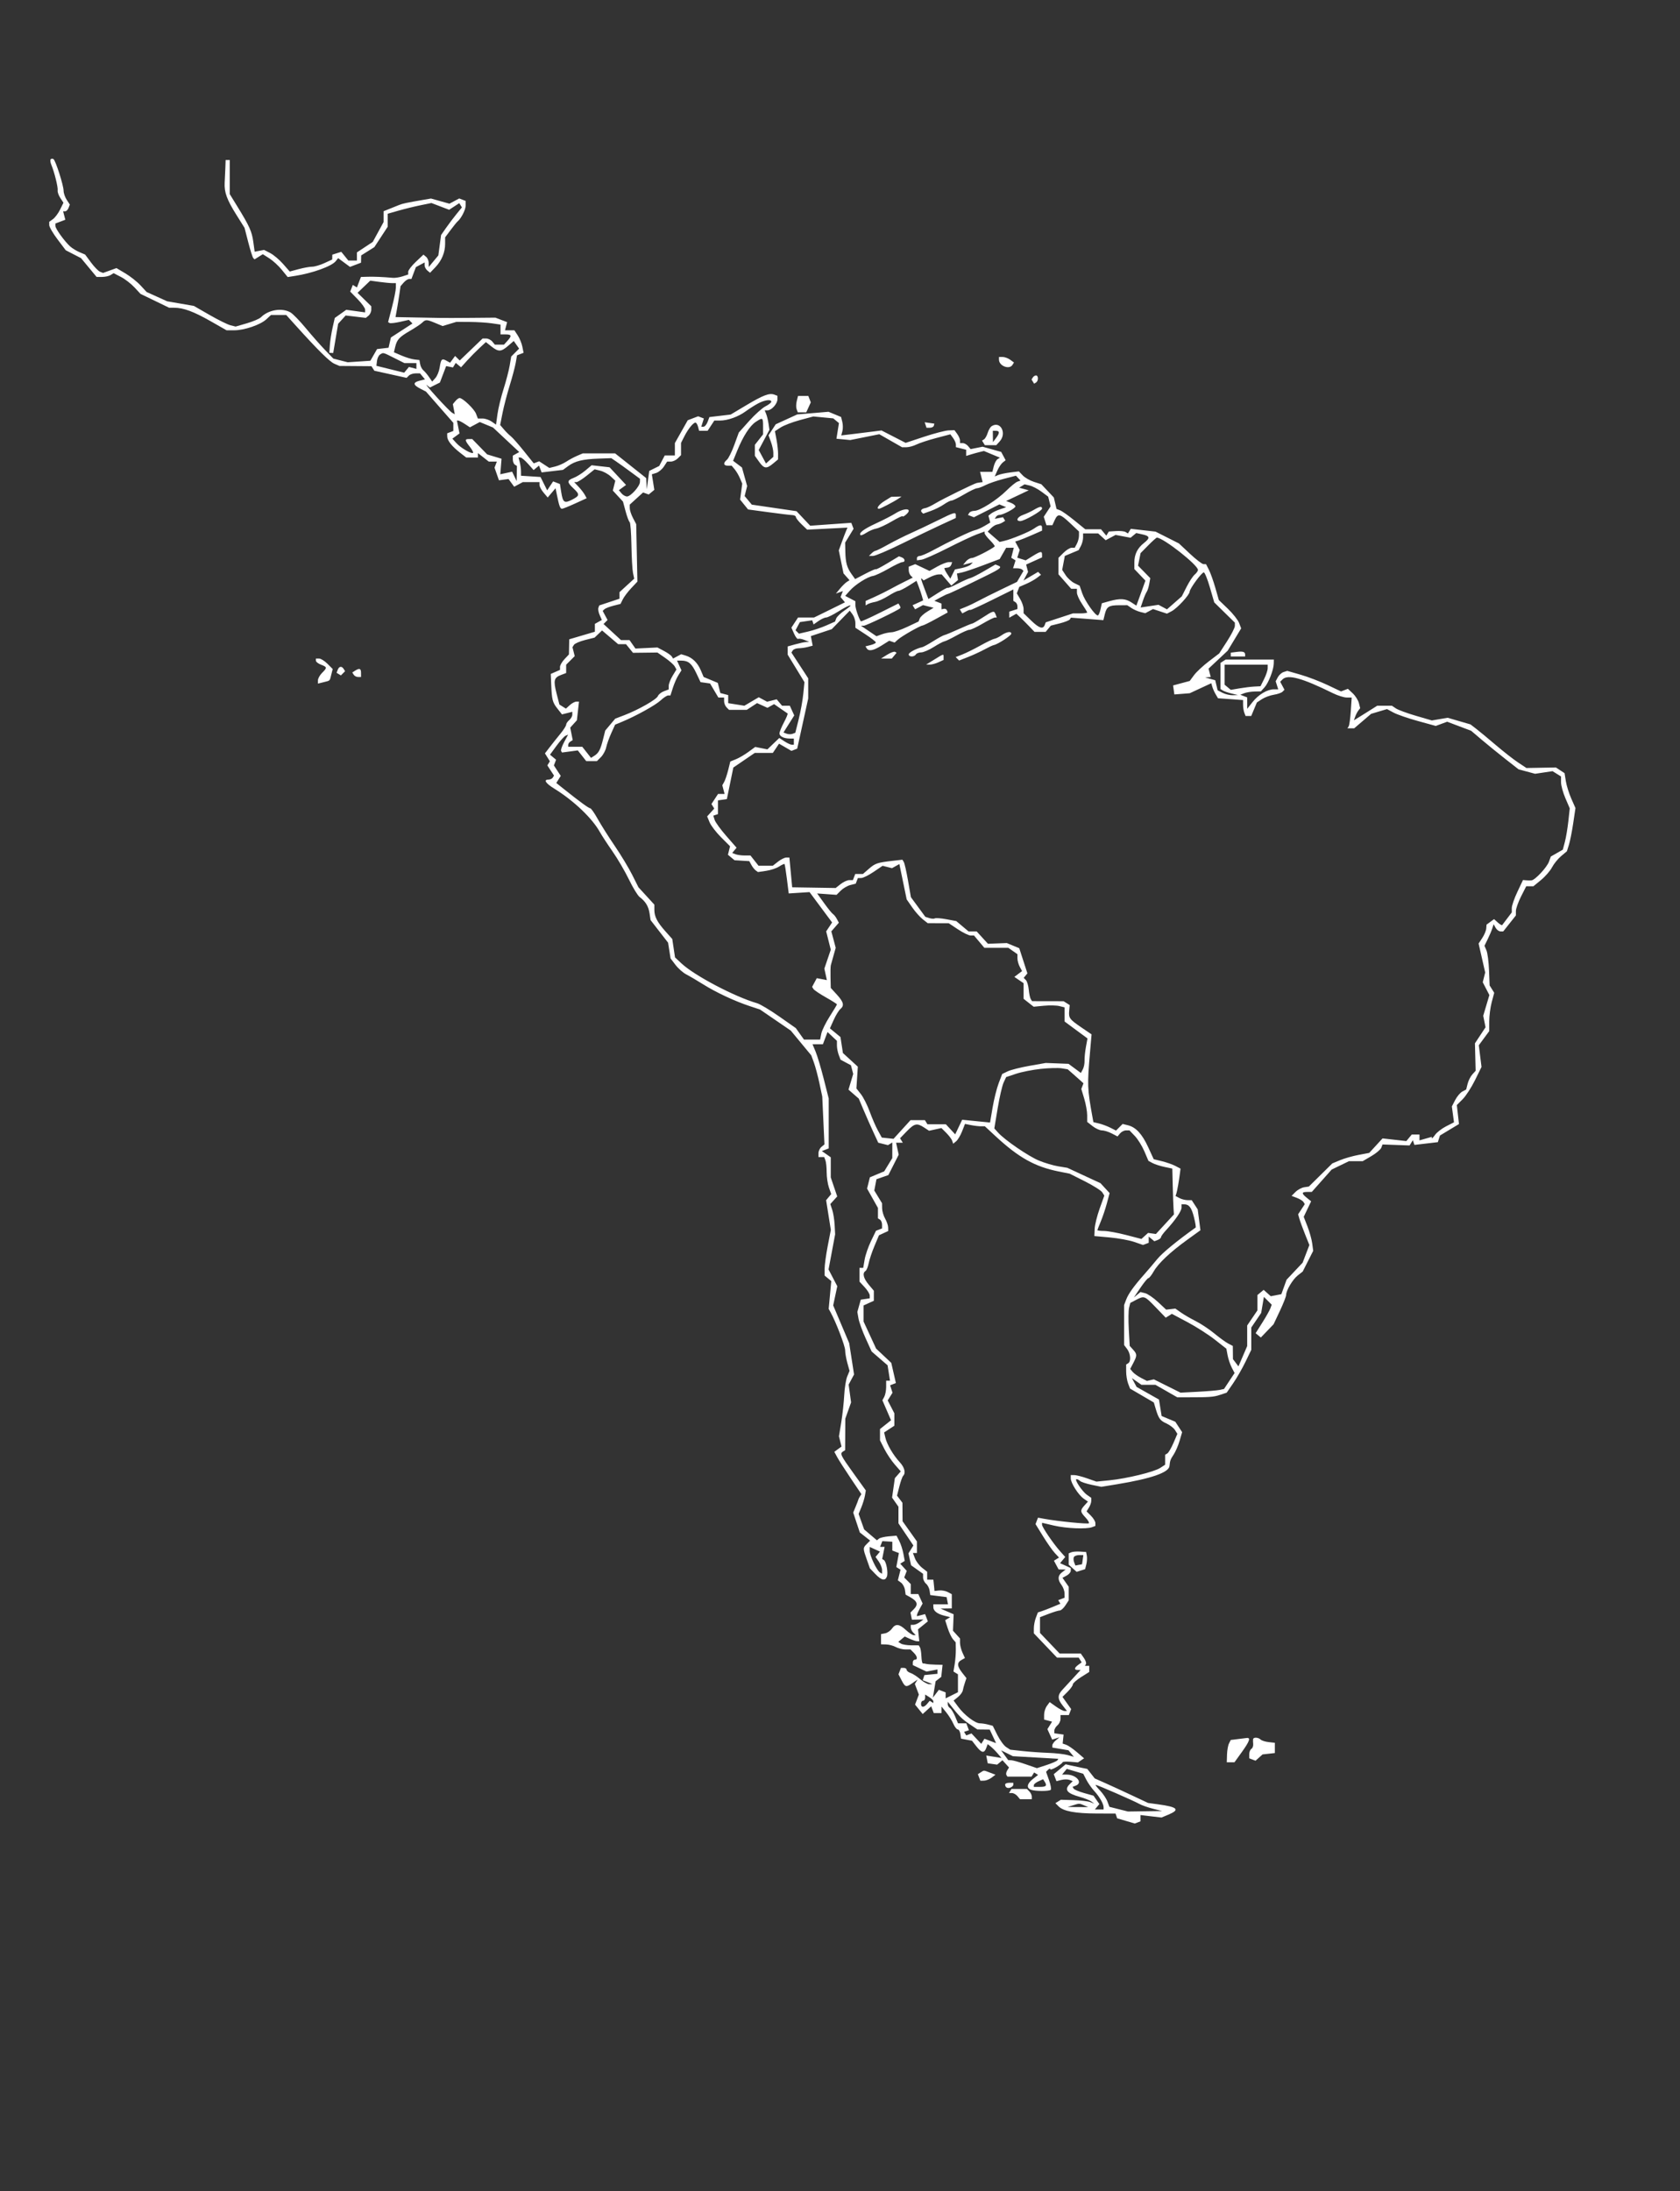 <svg xmlns="http://www.w3.org/2000/svg" width="819" height="1068" viewBox="0 0 819 1068" version="1.1"><rect x="0" y="0" width="819" height="1068" fill="#333333" stroke="none"/><path d="M 24.706 77.627 C 24.391 77.942, 24.538 79.167, 25.033 80.350 C 26.512 83.889, 28.367 91.405, 28.113 92.830 C 27.982 93.562, 28.563 95.211, 29.404 96.494 L 30.933 98.827 29.287 102.164 C 28.382 103.999, 26.822 106.088, 25.821 106.807 L 24 108.113 24 109.716 C 24 110.597, 25.812 113.719, 28.028 116.653 L 32.055 121.988 35.778 123.908 L 39.500 125.828 43.300 130.414 L 47.100 135 49.800 134.985 C 51.285 134.976, 53.147 134.560, 53.937 134.060 L 55.375 133.150 58.937 134.984 C 60.897 135.992, 63.850 138.264, 65.500 140.033 L 68.500 143.249 75.472 146.624 L 82.444 150 84.972 150.006 C 89.402 150.015, 94.443 151.877, 102.555 156.500 L 110.452 161 114.191 161 C 119.110 161, 126.917 158.336, 129.806 155.672 L 132.113 153.545 135.826 153.545 L 139.540 153.545 144.020 158.515 C 154.886 170.569, 160.674 176.297, 163 177.302 L 165.500 178.381 173.286 178.440 L 181.071 178.500 181.786 179.608 L 182.500 180.715 190.358 182.450 L 198.216 184.184 199.308 183.092 C 199.909 182.491, 201.380 182, 202.578 182 L 204.755 182 205.966 183.459 L 207.177 184.918 204.588 185.567 C 201.237 186.408, 201.312 187.593, 204.832 189.413 L 207.664 190.878 214.332 198.493 L 221 206.108 221 208.085 L 221 210.063 219.500 210.638 L 218 211.214 218.033 212.857 C 218.072 214.786, 220.358 217.630, 224.385 220.759 L 227.270 223 230.135 223 L 233 223 233 221.927 L 233 220.855 235.635 222.927 L 238.270 225 240.242 225 L 242.214 225 241.649 226.472 L 241.084 227.944 242.160 231.028 L 243.235 234.112 245.574 233.806 L 247.914 233.500 249.286 235.377 L 250.658 237.253 252.763 236.127 L 254.869 235 258.934 235 L 263 235 263 236.389 C 263 237.153, 263.900 238.841, 265 240.139 L 267 242.500 268.918 240.240 L 270.837 237.980 271.493 241.240 C 272.562 246.549, 273.088 248, 273.947 248 C 274.393 248, 277.286 246.843, 280.376 245.428 L 285.993 242.856 285.078 241.178 C 284.575 240.255, 283.209 238.488, 282.043 237.250 L 279.922 235 281.020 235 C 281.623 235, 283.866 233.595, 286.003 231.878 L 289.888 228.755 292.694 229.452 C 294.237 229.835, 296.504 231.085, 297.730 232.230 L 299.960 234.311 299.355 236.721 L 298.751 239.130 301.228 241.815 L 303.706 244.500 304.990 249.276 C 305.697 251.902, 306.580 254.240, 306.954 254.471 C 307.327 254.702, 307.717 259.753, 307.819 265.696 C 307.922 271.638, 308.269 277.753, 308.590 279.285 L 309.174 282.071 305.587 285.356 L 302 288.642 302 290.241 L 302 291.839 297.064 293.479 L 292.127 295.118 291.715 296.309 C 291.489 296.964, 291.777 298.556, 292.356 299.846 L 293.408 302.192 291.704 303.146 L 290 304.099 290 306.014 L 290 307.928 283.750 309.774 L 277.500 311.619 277.429 315.305 L 277.357 318.991 275.179 321.310 C 273.980 322.585, 273 324.281, 273 325.077 L 273 326.526 270.750 327.513 L 268.500 328.500 268.708 333.500 C 269.027 341.154, 269.326 342.329, 271.733 345.388 L 273.965 348.226 276.483 347.594 L 279 346.962 279 348.359 C 279 349.127, 278.325 350.315, 277.500 351 C 276.675 351.685, 276 352.693, 276 353.240 C 276 353.788, 274.763 355.741, 273.250 357.581 C 271.738 359.421, 269.411 362.344, 268.080 364.076 L 265.660 367.226 266.864 369.154 L 268.068 371.081 267.448 372.085 L 266.828 373.088 268.455 375.572 L 270.083 378.056 269.483 379.028 C 269.152 379.563, 268.234 380, 267.441 380 C 264.819 380, 265.942 381.774, 270.250 384.437 C 279.678 390.265, 288.676 398.823, 292.393 405.500 C 293.312 407.150, 296.103 411.425, 298.595 415 C 301.088 418.575, 304.702 424.757, 306.628 428.738 C 308.553 432.719, 310.887 436.544, 311.814 437.238 C 314.694 439.394, 316.138 441.767, 316.659 445.198 L 317.160 448.500 321.424 454 L 325.689 459.500 326.297 463.343 L 326.904 467.186 329.320 470.353 C 330.649 472.096, 333.033 474.187, 334.618 475.001 C 336.203 475.815, 339.940 478.011, 342.922 479.881 C 349.123 483.770, 358.221 488.018, 365.500 490.424 L 370.500 492.076 378 497.211 L 385.500 502.346 390.500 508.389 L 395.500 514.432 396.790 517.966 C 397.499 519.910, 398.703 524.425, 399.466 528 L 400.852 534.500 401.385 546.162 L 401.917 557.824 400.459 559.034 C 399.656 559.700, 399 561.090, 399 562.122 L 399 564 400.393 564 L 401.786 564 402.393 565.582 C 402.727 566.452, 403 569.085, 403 571.433 C 403 573.781, 403.497 577.128, 404.105 578.872 L 405.210 582.042 403.970 583.536 L 402.730 585.030 403.881 592.265 L 405.032 599.500 403.516 607.338 C 402.682 611.649, 402 616.656, 402 618.466 L 402 621.755 403.623 623.102 L 405.246 624.449 404.616 631.226 L 403.986 638.004 404.953 639.752 C 407.514 644.378, 412.001 656.094, 412.006 658.168 C 412.009 659.450, 412.493 662.236, 413.082 664.358 L 414.153 668.215 413.019 670.953 C 412.396 672.459, 411.738 676.573, 411.557 680.095 C 411.376 683.618, 410.725 689.564, 410.110 693.309 L 408.991 700.118 409.617 702.610 L 410.242 705.102 408.487 706.386 L 406.732 707.669 408.116 710.238 C 408.877 711.652, 411.847 716.294, 414.716 720.555 L 419.931 728.302 419.231 729.401 C 418.846 730.006, 418.486 730.725, 418.432 731 C 418.377 731.275, 417.794 732.804, 417.135 734.398 L 415.937 737.295 417.545 742.135 L 419.152 746.975 421.676 748.959 L 424.199 750.944 422.599 752.544 C 420.634 754.508, 420.633 754.708, 422.539 760.110 L 424.078 764.472 426.726 767.236 C 429.692 770.332, 431.504 770.734, 432.366 768.489 C 433.068 766.659, 432.069 761.161, 430.904 760.440 L 430.066 759.922 430.658 756.961 L 431.250 754 430.156 754 L 429.063 754 429.596 752.610 L 430.130 751.220 432.564 751.360 L 434.999 751.500 434.999 753.643 L 435 755.786 436.609 756.404 L 438.219 757.021 437.579 760.433 L 436.939 763.844 437.973 764.483 L 439.007 765.123 438.356 767.717 L 437.705 770.311 439.255 771.445 C 440.108 772.068, 440.962 773.640, 441.153 774.937 L 441.500 777.296 443.500 778.398 C 447.261 780.471, 447.776 782.081, 445.427 784.430 L 443.854 786.003 444.204 787.752 L 444.555 789.500 447.358 789.454 L 450.162 789.409 448.390 790.704 C 447.415 791.417, 446.029 792, 445.309 792 L 444 792 444 793.300 C 444 794.015, 444.540 795.140, 445.200 795.800 L 446.400 797 445.346 797 C 444.766 797, 443.078 795.875, 441.595 794.500 C 438.372 791.513, 436.569 791.349, 434.796 793.881 C 434.072 794.915, 432.584 795.934, 431.490 796.144 L 429.500 796.527 429.500 799.014 L 429.500 801.500 432 801.565 C 433.375 801.601, 435.483 802.163, 436.684 802.815 C 437.886 803.467, 439.991 804, 441.363 804 L 443.857 804 445.429 805.571 C 447.212 807.354, 447.486 809, 446 809 C 445.450 809, 445 809.592, 445 810.315 L 445 811.630 448.317 813.211 L 451.633 814.793 454.317 814.280 L 457 813.767 457 814.820 L 457 815.873 453.827 816.187 L 450.654 816.500 450.243 817.751 L 449.833 819.002 452.166 819.938 L 454.500 820.873 453 820.935 C 452.175 820.970, 450.207 819.886, 448.628 818.527 C 447.048 817.169, 444.910 815.789, 443.878 815.461 C 442.845 815.133, 442 814.446, 442 813.933 C 442 813.420, 441.373 813, 440.607 813 L 439.214 813 438.614 814.563 L 438.014 816.127 439.533 819.063 C 441.296 822.473, 441.733 822.575, 444.943 820.327 L 447.332 818.654 446.659 819.743 L 445.986 820.832 446.968 823.416 L 447.950 826 447.021 828.445 L 446.091 830.891 447.950 833.187 L 449.809 835.483 451.884 833.605 L 453.958 831.728 454.586 833.364 L 455.214 835 457.107 835 L 459 835 459 833.423 L 459 831.847 461.289 834.673 C 462.548 836.228, 464.113 838.737, 464.767 840.250 C 465.422 841.762, 466.385 843, 466.909 843 C 467.433 843, 468.005 844.010, 468.180 845.244 L 468.500 847.487 471.172 847.994 L 473.844 848.500 475.995 851.250 C 478.529 854.491, 479.799 854.710, 480.782 852.077 L 481.500 850.155 483 851.344 C 483.825 851.998, 485.339 853.518, 486.365 854.722 L 488.230 856.912 484.513 856.308 L 480.797 855.705 481.159 857.603 L 481.520 859.500 483.815 859.827 L 486.110 860.154 487.403 859.080 L 488.696 858.007 490.298 859.776 L 491.899 861.546 491.015 862.975 C 490.530 863.761, 490.354 864.763, 490.625 865.202 L 491.118 866 497 866 L 502.882 866 503.510 864.984 L 504.138 863.967 505.103 864.563 L 506.067 865.159 503.534 867.152 C 500.647 869.423, 500.268 871.505, 502.582 872.393 C 504.609 873.171, 511.484 873.183, 512.257 872.410 C 512.582 872.085, 512.198 869.979, 511.404 867.729 L 509.961 863.639 510.981 862.619 C 511.541 862.059, 512 861.940, 512 862.357 C 512 862.773, 513.350 862.316, 515 861.341 C 516.650 860.366, 518 859.316, 518 859.008 C 518 858.700, 519.688 858.586, 521.750 858.755 L 525.500 859.063 527 858.066 L 528.500 857.069 525 854.070 C 523.075 852.421, 520.723 850.803, 519.772 850.476 L 518.045 849.879 518.272 847.693 L 518.500 845.506 516.250 845.184 L 514 844.861 514 843.553 C 514 842.833, 514.675 841.685, 515.500 841 C 516.325 840.315, 517 838.910, 517 837.878 L 517 836 519.031 836 L 521.063 836 521.625 834.535 L 522.187 833.071 520.073 830.102 L 517.958 827.133 520.479 824.612 C 521.866 823.225, 523 821.626, 523 821.058 C 523 820.490, 524.800 818.889, 527 817.500 L 531 814.975 531 813.487 L 531 812 529.941 812 L 528.882 812 529.399 811.163 C 529.684 810.703, 529.235 809.353, 528.402 808.163 L 526.887 806 521.735 806 L 516.583 806 511.791 800.976 L 507 795.953 507 792.112 L 507 788.272 511.283 786.636 C 513.639 785.736, 516.063 785, 516.668 785 C 517.274 785, 518.497 783.891, 519.385 782.535 L 521 780.070 521 776.758 L 521 773.445 519.477 771.270 L 517.953 769.095 519.977 768.012 C 521.090 767.417, 522 766.343, 522 765.625 L 522 764.321 519.398 763.136 L 516.796 761.950 518.051 760.439 L 519.305 758.928 516.871 756.214 C 513.538 752.498, 508 744.385, 508 743.218 L 508 742.263 513.750 743.616 C 519.742 745.026, 529.690 745.440, 532.418 744.393 L 534 743.786 534 742.393 C 534 741.627, 533.033 740.033, 531.852 738.852 L 529.704 736.704 530.852 734.865 C 531.483 733.854, 532 732.372, 532 731.570 L 532 730.113 529.885 728.632 C 527.552 726.998, 523.567 721, 524.815 721 C 525.247 721, 526.028 721.403, 526.550 721.895 C 527.072 722.387, 529.617 723.228, 532.204 723.764 L 536.907 724.738 544.704 723.453 C 561.201 720.735, 569.799 717.751, 570.115 714.635 C 570.393 711.905, 570.588 711.368, 572.164 709 C 573.079 707.625, 574.381 704.608, 575.058 702.295 L 576.289 698.091 574.625 695.551 L 572.961 693.010 569.626 691.617 L 566.291 690.224 565.649 686.210 L 565.008 682.195 559.548 679.114 L 554.088 676.032 552.939 673.886 L 551.790 671.740 554.118 673.370 L 556.445 675 559.851 675 L 563.257 675 568.584 678.048 L 573.912 681.097 578.706 681.099 C 589.663 681.104, 591.579 680.964, 594.721 679.927 L 598.014 678.840 601.183 674.235 C 602.926 671.701, 605.622 667.005, 607.176 663.798 L 610 657.968 610 652.528 L 610 647.089 612.414 643.531 L 614.829 639.973 615.490 636.062 L 616.150 632.150 618.053 634.053 L 619.955 635.955 619.307 637.727 C 618.952 638.702, 617.188 641.830, 615.389 644.677 L 612.119 649.854 613.385 650.904 L 614.651 651.955 617.761 648.728 L 620.871 645.500 623.935 639 C 625.620 635.425, 626.999 631.915, 626.999 631.200 C 627.001 628.966, 630.164 623.659, 632.669 621.688 L 635.066 619.803 637.624 614.755 L 640.182 609.707 639.706 606.104 C 639.444 604.122, 638.405 600.393, 637.397 597.818 L 635.565 593.136 637.371 589.349 L 639.177 585.562 637.088 583.870 C 634.412 581.704, 634.452 581.001, 637.250 580.994 L 639.500 580.988 644.343 575.538 L 649.185 570.089 653.408 568.044 L 657.631 566 660.978 566 L 664.324 566 668.545 563.527 C 670.866 562.166, 673.041 560.335, 673.378 559.457 L 673.990 557.862 680.581 558.101 L 687.172 558.340 687.965 557.057 L 688.758 555.774 689.141 556.924 L 689.524 558.073 695.238 557.402 L 700.951 556.730 701.463 555.115 L 701.976 553.500 706.612 550.699 L 711.249 547.899 710.727 543.270 L 710.205 538.641 713.054 535.792 C 714.620 534.226, 717.328 530.048, 719.071 526.508 L 722.239 520.071 721.579 514.785 L 720.918 509.499 723.459 506.055 L 726 502.611 726 497.820 C 726 495.185, 726.548 490.981, 727.217 488.477 L 728.435 483.926 727.315 482.133 L 726.195 480.340 725.902 472.920 C 725.741 468.839, 725.176 464.489, 724.646 463.253 L 723.682 461.006 725.277 457.753 C 726.155 455.964, 727.156 453.600, 727.504 452.500 L 728.134 450.500 729.117 452.250 C 729.657 453.213, 730.714 454, 731.466 454 L 732.832 454 735.916 450.106 L 739 446.212 739 444.073 C 739 442.896, 740.133 439.698, 741.517 436.967 L 744.034 432 745.789 432 L 747.544 432 751.293 428.910 C 753.355 427.211, 755.754 424.442, 756.625 422.757 C 757.496 421.073, 759.482 418.624, 761.038 417.315 L 763.866 414.935 764.871 411.717 C 765.423 409.948, 766.361 405.209, 766.956 401.187 L 768.038 393.874 766.006 389.280 C 764.888 386.753, 763.692 382.926, 763.348 380.775 L 762.723 376.864 760.608 375.479 L 758.493 374.093 751.317 374.226 L 744.141 374.359 740.110 371.692 C 737.893 370.225, 733.024 366.418, 729.290 363.233 C 725.555 360.047, 721.231 356.465, 719.679 355.271 L 716.858 353.101 711.299 351.485 L 705.739 349.868 701.885 350.519 L 698.030 351.171 690.265 348.908 C 685.994 347.664, 681.612 346.051, 680.527 345.323 L 678.555 344 674.973 344 L 671.392 344 666.946 346.803 C 664.501 348.344, 661.943 349.943, 661.261 350.355 L 660.023 351.104 660.667 349.302 C 661.021 348.311, 661.710 346.981, 662.198 346.346 L 663.086 345.191 662.458 342.690 C 662.113 341.315, 660.767 339.190, 659.466 337.968 L 657.102 335.747 655.430 336.389 L 653.758 337.030 647.129 333.885 C 643.483 332.155, 637.585 329.900, 634.021 328.875 L 627.543 327.010 625.770 327.573 C 624.795 327.882, 623.523 329.022, 622.944 330.105 L 621.889 332.076 622.512 334.038 L 623.135 336 621.018 336 C 617.800 336, 613.467 338.591, 610.599 342.230 L 608.022 345.500 608.011 342.719 L 608 339.937 606.323 339.294 L 604.646 338.650 606.573 337.895 C 607.633 337.480, 609.893 337.109, 611.595 337.070 L 614.690 337 616.440 335.066 C 618.407 332.892, 620.890 326.534, 620.956 323.500 L 620.999 321.500 609.249 321.500 L 597.500 321.500 596.250 322.309 L 595 323.118 595 329.500 L 595 335.882 596.163 336.601 C 596.802 336.996, 598.715 337.651, 600.413 338.057 L 603.500 338.795 601 338.883 C 599.625 338.931, 597.394 338.411, 596.043 337.727 L 593.586 336.484 593.007 334.028 L 592.427 331.573 589.964 330.886 L 587.500 330.199 588.867 330.100 L 590.233 330 589.700 327.962 L 589.167 325.924 593.834 321.548 L 598.500 317.172 601.782 311.735 L 605.064 306.298 604.061 303.660 C 603.509 302.209, 601.062 299.104, 598.623 296.761 L 594.189 292.500 592.469 286.500 C 591.523 283.200, 590.119 279.262, 589.349 277.750 L 587.949 275 586.724 274.992 C 586.051 274.987, 583.076 272.713, 580.114 269.937 L 574.727 264.891 569.027 262.014 L 563.327 259.136 557.293 258.454 L 551.260 257.771 550.561 258.902 L 549.862 260.033 548.719 259.326 C 548.090 258.938, 545.997 258.726, 544.068 258.856 L 540.561 259.092 539.942 260.093 L 539.323 261.095 538.039 259.547 L 536.755 258 532.916 258 L 529.078 258 523.789 253.699 C 520.880 251.333, 517.726 249.102, 516.780 248.741 L 515.060 248.086 514.403 245.293 L 513.746 242.500 510.695 239.269 L 507.644 236.038 504.072 234.886 C 502.107 234.253, 499.647 232.843, 498.605 231.754 L 496.710 229.773 492.605 230.276 C 490.347 230.553, 487.698 231.108, 486.717 231.509 L 484.934 232.239 486.205 229.370 C 486.904 227.791, 488.101 226.014, 488.864 225.421 L 490.253 224.342 489.167 222.312 L 488.081 220.283 483.551 219.014 L 479.021 217.746 476.098 218.330 L 473.174 218.915 471.965 217.458 C 471.299 216.656, 470.135 216, 469.378 216 L 468 216 468 214.691 C 468 213.971, 467.392 212.551, 466.649 211.535 L 465.298 209.687 462.399 209.799 C 460.805 209.861, 455.450 211.251, 450.500 212.889 L 441.500 215.868 435.618 212.844 L 429.735 209.820 425.618 210.352 C 423.353 210.645, 418.941 211.189, 415.813 211.561 L 410.125 212.237 410.675 210.135 C 410.977 208.978, 410.955 206.957, 410.625 205.643 L 410.025 203.253 406.962 201.984 L 403.898 200.715 396.287 201.359 L 388.676 202.002 383.422 204.407 L 378.169 206.812 376.414 209.490 L 374.659 212.169 375.830 215.405 C 376.473 217.186, 377 219.553, 377 220.666 L 377 222.690 375.209 224.311 L 373.418 225.932 371.645 222.639 L 369.872 219.347 372.485 214.432 L 375.098 209.518 374.656 206.509 C 374.412 204.854, 373.892 202.713, 373.499 201.750 L 372.786 200 374.238 200 C 376.149 200, 379 196.791, 379 194.640 L 379 192.937 377.498 192.361 C 375.121 191.449, 372.054 192.604, 363.847 197.503 L 356.194 202.071 351.016 202.685 L 345.837 203.298 344.943 205.649 C 344.452 206.942, 343.558 208, 342.957 208 L 341.865 208 342.502 205.995 L 343.138 203.990 341.741 203.454 L 340.345 202.918 337.812 203.881 L 335.279 204.845 332.139 210.407 L 329 215.970 329 218.985 L 329 222 326.532 222 L 324.064 222 322.721 224.564 L 321.377 227.127 318.939 228.337 L 316.500 229.547 315.900 234.024 L 315.300 238.500 315.150 235.762 L 315 233.024 307.434 227.012 L 299.869 221 291.982 221 L 284.094 221 281.297 222.201 C 279.759 222.862, 277.375 224.146, 276 225.055 C 274.625 225.965, 272.215 227.020, 270.644 227.400 L 267.788 228.091 265.313 226.470 L 262.838 224.848 261.519 225.354 L 260.200 225.860 255.350 219.812 C 252.683 216.486, 249.825 213.250, 249 212.622 C 248.175 211.994, 246.674 210.506, 245.663 209.316 L 243.827 207.151 244.979 201.326 C 245.613 198.122, 247.176 192.125, 248.452 188 C 249.729 183.875, 251.061 178.856, 251.414 176.847 L 252.054 173.193 253.649 172.581 L 255.244 171.969 254.648 168.989 C 254.320 167.350, 253.313 164.882, 252.411 163.504 L 250.770 161 248.479 161 L 246.187 161 246.706 159.018 L 247.224 157.036 244.362 155.935 L 241.500 154.834 230 154.937 C 223.675 154.994, 216.925 155.013, 215 154.980 C 213.075 154.947, 207.295 154.840, 202.155 154.742 L 192.809 154.564 193.458 151.032 C 193.815 149.089, 194.367 145.700, 194.685 143.500 L 195.263 139.500 196.786 137.750 C 197.624 136.787, 198.817 136, 199.436 136 L 200.562 136 201.655 133.102 L 202.749 130.205 204.875 129.067 L 207 127.930 207 129.342 C 207 130.119, 207.599 131.252, 208.330 131.859 L 209.661 132.963 212.267 130.232 C 215.362 126.988, 217 123.023, 217 118.779 L 217 115.689 219.697 112.094 C 221.181 110.117, 222.669 108.275, 223.005 108 C 224.803 106.529, 227 102.264, 227 100.246 L 227 97.937 225.433 97.336 L 223.865 96.734 221.480 98.010 L 219.096 99.287 214.600 98.028 L 210.104 96.769 206.802 97.337 C 197.873 98.873, 196.355 99.195, 194.500 99.944 C 193.400 100.388, 191.262 101.247, 189.750 101.854 L 187 102.957 187 105.593 L 187 108.229 184.365 113.071 L 181.729 117.913 177.865 120.471 L 174 123.028 174 125.014 L 174 127 171.910 127 L 169.821 127 168.098 124.873 L 166.376 122.746 164.188 123.440 L 162 124.135 161.974 125.317 L 161.948 126.500 158.147 128.250 C 156.056 129.213, 153.374 130, 152.187 130 C 151 130, 148.052 130.529, 145.637 131.175 L 141.245 132.349 137.974 128.623 C 136.175 126.574, 133.362 124.204, 131.723 123.357 L 128.743 121.816 126.445 122.255 L 124.146 122.695 123.484 117.885 C 122.788 112.823, 121.619 110.233, 115.660 100.559 L 112 94.618 112 86.309 L 112 78 111 78 L 110 78 109.864 81.750 C 109.789 83.813, 109.638 87.075, 109.529 89 C 109.263 93.691, 110.573 97.291, 115.273 104.777 L 119.213 111.054 121.030 118.117 C 122.029 122.002, 123.127 125.460, 123.469 125.802 L 124.091 126.424 126.104 125.167 L 128.118 123.910 131.309 125.937 C 133.064 127.052, 135.793 129.557, 137.373 131.504 L 140.246 135.045 143.873 134.478 C 152.422 133.142, 161.705 129.778, 163.673 127.303 L 164.847 125.827 167.733 127.961 L 170.620 130.095 173.310 129.072 L 176 128.050 176.039 126.275 L 176.077 124.500 179.287 122.480 L 182.498 120.460 185.749 115.492 L 189 110.523 189 107.355 L 189 104.186 194.250 102.682 C 197.137 101.854, 201.936 100.678, 204.914 100.068 L 210.327 98.960 214.644 100.608 L 218.960 102.256 221.428 100.639 L 223.896 99.022 224.538 100.061 L 225.180 101.100 222.568 104.300 C 221.132 106.060, 218.846 109.090, 217.489 111.033 L 215.021 114.566 214.359 119.533 L 213.696 124.500 211.348 127.327 L 209 130.153 209 128.199 C 209 127.124, 208.422 125.765, 207.716 125.179 L 206.432 124.114 202.716 127.620 C 200.672 129.548, 199 131.729, 199 132.465 L 199 133.804 196.250 134.702 C 194.738 135.195, 192.600 135.520, 191.500 135.423 C 186.579 134.990, 182.252 134.805, 179.225 134.899 L 175.950 135 174.977 137.560 L 174.004 140.120 172.995 139.497 L 171.986 138.873 171.359 140.507 L 170.732 142.141 174.366 145.863 C 176.365 147.910, 178 150.189, 178 150.928 L 178 152.272 173.397 151.641 L 168.795 151.010 165.998 153.002 L 163.201 154.993 162.131 159.746 C 161.543 162.361, 160.947 166.179, 160.808 168.231 L 160.553 171.962 161.496 172.018 L 162.438 172.074 163.637 164.956 L 164.837 157.838 166.668 155.811 L 168.500 153.784 173.429 154.366 L 178.358 154.948 179.679 153.852 C 180.405 153.249, 181 151.973, 181 151.018 L 181 149.281 177.650 146.006 L 174.300 142.730 177.400 139.765 L 180.500 136.800 184.890 137.400 C 187.304 137.730, 190.116 138, 191.140 138 L 193 138 192.983 140.250 C 192.973 141.488, 192.118 145.764, 191.082 149.752 L 189.198 157.005 189.903 157.440 C 190.291 157.680, 192.568 157.435, 194.963 156.897 L 199.318 155.918 200.199 156.799 L 201.079 157.679 195.823 161.090 L 190.567 164.500 189.994 167 L 189.421 169.500 186.621 169.825 L 183.821 170.150 182.188 172.995 L 180.555 175.841 175.027 176.214 L 169.500 176.587 166 175.689 L 162.500 174.791 158.416 170.551 C 156.170 168.220, 151.946 163.429, 149.028 159.906 C 146.111 156.383, 142.774 152.953, 141.612 152.285 C 137.465 149.901, 130.876 150.982, 127.209 154.648 C 126.477 155.380, 123.399 156.700, 120.370 157.581 L 114.862 159.182 112.333 158.547 C 110.942 158.198, 106.360 155.932, 102.152 153.511 L 94.500 149.110 88 147.988 L 81.500 146.866 76.491 144.599 L 71.482 142.332 68.491 139.101 C 66.846 137.323, 63.537 134.702, 61.138 133.274 L 56.777 130.679 53.517 131.858 L 50.258 133.036 48.785 132.471 C 47.976 132.160, 46.005 130.145, 44.407 127.992 L 41.500 124.078 38.775 122.928 C 37.276 122.296, 35.228 121.041, 34.224 120.139 C 31.477 117.674, 27 111.471, 27 110.131 L 27 108.950 29.421 108.030 L 31.841 107.110 31.304 105.055 L 30.767 103 31.776 103 C 32.332 103, 33.069 102.262, 33.416 101.359 L 34.045 99.718 32.523 97.394 C 31.685 96.116, 31 94.136, 31 92.994 C 31 90.381, 27.097 78.178, 26.055 77.534 C 25.628 77.270, 25.021 77.312, 24.706 77.627 M 205.821 157.284 C 205.095 157.990, 202.439 159.764, 199.920 161.226 C 194.634 164.295, 193.511 165.513, 192.655 169.106 L 192.034 171.712 195.767 173.318 C 197.820 174.202, 200.620 175.054, 201.990 175.212 L 204.480 175.500 204.824 177.500 C 205.014 178.600, 205.714 179.950, 206.380 180.500 C 207.047 181.050, 208.289 182.513, 209.140 183.751 L 210.689 186.001 212.255 184.251 C 213.117 183.288, 214.054 180.995, 214.338 179.156 C 214.982 174.991, 215.401 174.566, 217.633 175.815 L 219.417 176.813 220.641 175.156 L 221.865 173.500 222.991 174.608 L 224.116 175.716 229.692 170.358 L 235.269 165 237.012 165 C 237.971 165, 239.315 165.675, 240 166.500 L 241.245 168 243.467 168 L 245.690 168 247.345 166.171 C 249.608 163.671, 249.429 163, 246.500 163 L 244 163 244 160.614 L 244 158.227 239.750 157.598 C 237.412 157.252, 232.575 156.950, 229 156.928 L 222.500 156.888 219.132 157.908 L 215.764 158.928 212.260 157.464 C 207.981 155.676, 207.490 155.663, 205.821 157.284 M 247.673 168.605 C 244.253 171.547, 243.017 171.588, 239.569 168.876 L 236.869 166.752 233.769 169.626 C 232.064 171.207, 229.339 173.972, 227.712 175.771 L 224.756 179.042 223.467 177.973 L 222.178 176.903 221.496 178.007 L 220.814 179.111 219.157 178.778 L 217.500 178.445 215.978 182.454 L 214.457 186.462 212.018 187.679 L 209.578 188.895 208.042 187.697 C 207.197 187.039, 209.357 189.650, 212.841 193.500 C 216.326 197.350, 219.748 200.823, 220.444 201.219 L 221.711 201.937 221.238 199.463 L 220.765 196.989 222.005 195.494 C 222.687 194.672, 223.605 194, 224.046 194 C 225.588 194, 231.181 199.345, 232.061 201.661 L 232.950 204 235.253 204 C 236.519 204, 238.513 204.671, 239.685 205.492 L 241.815 206.984 242.515 201.890 C 242.900 199.088, 244.235 193.579, 245.481 189.648 C 246.727 185.717, 248.076 180.540, 248.479 178.144 L 249.212 173.788 251.139 171.861 L 253.067 169.933 251.762 168.071 L 250.458 166.209 247.673 168.605 M 185.275 172.809 C 184.601 173.237, 183.926 174.650, 183.775 175.949 L 183.500 178.310 190.268 179.986 L 197.035 181.662 198.198 180.262 L 199.360 178.861 201.180 179.337 L 203 179.813 203 178.406 L 203 177 200.082 177 L 197.164 177 192.187 174.500 C 186.568 171.678, 186.920 171.764, 185.275 172.809 M 487 175.300 C 487 178.384, 492.055 180.337, 493.594 177.848 L 494.306 176.697 492.462 175.348 C 491.447 174.607, 489.804 174, 488.809 174 L 487 174 487 175.300 M 503.500 184 L 502.882 185 503.510 186.016 L 504.138 187.033 505.069 186.457 C 506.284 185.707, 506.276 183, 505.059 183 C 504.541 183, 503.840 183.450, 503.500 184 M 388.411 195.498 C 388.066 196.872, 388.044 198.672, 388.361 199.498 L 388.937 201 390.990 201 L 393.043 201 394.153 198.564 L 395.263 196.128 394.663 194.564 L 394.063 193 391.550 193 L 389.038 193 388.411 195.498 M 369.500 196.693 C 367.850 197.580, 365.150 199.299, 363.500 200.515 C 359.928 203.145, 354.744 205, 350.966 205 L 348.230 205 346.592 207.500 L 344.954 210 342.883 210 L 340.813 210 340.290 208 C 340.002 206.900, 339.439 206, 339.038 206 C 337.948 206, 335.448 209.092, 333.621 212.700 L 332 215.901 332 218.879 L 332 221.857 330.429 223.429 C 329.564 224.293, 328.041 225, 327.044 225 L 325.230 225 323.642 227.424 C 322.768 228.757, 321.091 230.154, 319.915 230.527 L 317.777 231.205 318.382 234.986 L 318.986 238.766 317.620 239.900 L 316.253 241.035 314.877 240.542 L 313.500 240.050 310.250 243.011 L 307 245.972 307.006 247.736 C 307.010 248.706, 307.719 250.850, 308.582 252.500 L 310.152 255.500 310.443 269.500 L 310.733 283.500 307.749 286.668 C 306.108 288.411, 304.256 290.858, 303.633 292.106 L 302.500 294.374 299 295.265 C 297.075 295.756, 295.121 296.523, 294.657 296.971 L 293.815 297.785 295 300 L 296.185 302.215 295.207 303.193 L 294.230 304.170 298.477 308.085 L 302.724 312 304.805 312 L 306.887 312 308.332 314.063 L 309.777 316.127 315.139 315.866 L 320.500 315.606 323.687 317.296 C 325.439 318.225, 327.154 319.440, 327.497 319.996 L 328.121 321.005 330.098 319.947 L 332.076 318.889 334.288 319.563 C 337.514 320.545, 340.088 323.056, 341.647 326.741 L 343.019 329.981 346.474 331.425 L 349.929 332.868 350.549 335.340 L 351.169 337.811 353.085 338.312 L 355 338.813 355 340.779 L 355 342.744 358.939 343.374 L 362.879 344.004 366.383 341.937 L 369.887 339.869 371.923 340.959 L 373.959 342.048 376.304 341.460 L 378.648 340.871 379.947 342.436 L 381.245 344 383.144 344 L 385.043 344 386.120 346.364 L 387.197 348.728 384.572 352.885 L 381.948 357.043 383.474 357.628 C 384.313 357.950, 385.611 357.980, 386.357 357.693 L 387.713 357.173 389.375 350.558 C 390.289 346.920, 391.291 341.369, 391.601 338.222 L 392.166 332.500 388.083 325.805 L 384 319.110 384 317.102 L 384 315.094 387.750 314.053 C 389.813 313.480, 392.175 312.980, 393 312.942 L 394.500 312.873 392.158 311.935 C 390.869 311.418, 389.502 311.190, 389.120 311.426 C 388.737 311.662, 387.836 310.525, 387.116 308.899 L 385.807 305.943 387.427 303.472 L 389.046 301 392.942 301 L 396.838 301 399.669 299.623 C 401.226 298.866, 404.617 297.200, 407.203 295.920 L 411.907 293.593 410.842 292.309 L 409.776 291.025 410.337 289.564 L 410.898 288.102 409.199 288.720 L 407.500 289.339 409.500 286.920 C 410.600 285.589, 412.095 284.122, 412.823 283.659 L 414.146 282.819 412.677 281.159 L 411.208 279.500 410.062 273.887 L 408.915 268.275 410.323 264.387 C 411.097 262.249, 412.049 259.753, 412.438 258.840 L 413.145 257.181 403.322 257.679 L 393.500 258.178 390.750 255.548 C 389.238 254.102, 388 252.515, 388 252.022 C 388 251.528, 387.212 251.100, 386.250 251.071 C 385.288 251.041, 380.042 250.413, 374.593 249.673 L 364.685 248.329 362.742 245.930 L 360.800 243.531 361.321 239.640 L 361.843 235.750 360.728 233.125 C 360.115 231.681, 358.956 229.713, 358.152 228.750 L 356.690 227 354.845 227 C 352.664 227, 352.451 225.700, 354.372 224.106 C 355.126 223.480, 356.739 220.238, 357.955 216.902 L 360.167 210.837 365.240 205.168 C 368.031 202.051, 371.593 198.856, 373.157 198.069 C 374.721 197.281, 376 196.269, 376 195.819 C 376 194.508, 372.751 194.945, 369.500 196.693 M 389.916 204.778 C 386.294 205.754, 382.081 207.372, 380.553 208.373 L 377.775 210.193 378.556 214.347 C 378.986 216.631, 379.326 219.725, 379.313 221.222 L 379.290 223.945 376.895 225.939 C 373.649 228.642, 372.491 228.499, 370.068 225.096 L 368 222.191 368 219.503 L 368 216.815 370 214.273 L 372 211.730 372 207.865 C 372 203.487, 371.855 203.394, 368.482 205.603 C 365.580 207.505, 362.289 212.585, 359.445 219.555 L 357.382 224.610 359.543 226.240 L 361.704 227.870 362.970 232.394 L 364.237 236.919 363.625 239.357 L 363.013 241.795 364.757 243.889 L 366.500 245.983 377.399 247.578 L 388.297 249.173 391.639 252.716 L 394.980 256.259 404.991 255.549 L 415.001 254.840 415.561 256.297 L 416.120 257.755 414.064 261.127 L 412.007 264.500 412.103 269 C 412.216 274.300, 412.893 276.690, 415.190 279.907 L 416.879 282.273 421.940 279.627 C 424.723 278.171, 427 277.197, 427 277.460 C 427 277.724, 429.532 276.414, 432.627 274.550 L 438.254 271.160 439.627 271.687 C 441.280 272.321, 441.458 274, 439.872 274 C 439.251 274, 436.214 275.450, 433.122 277.222 C 430.030 278.994, 426.640 280.578, 425.588 280.741 C 422.862 281.163, 416.887 284.959, 414.269 287.931 L 412.038 290.464 414.519 291.764 L 417 293.064 417 294.985 C 417 296.546, 418.590 301.280, 419.645 302.859 C 419.776 303.056, 423.957 301.181, 428.935 298.693 L 437.986 294.169 438.593 295.151 C 438.927 295.691, 439.043 296.280, 438.850 296.460 C 437.644 297.586, 422.247 304.996, 421.110 304.998 L 419.721 305 423.499 307.564 L 427.277 310.128 429.889 309.180 C 431.325 308.659, 433.475 308.211, 434.667 308.185 C 435.859 308.158, 439.303 306.969, 442.321 305.541 L 447.807 302.946 448.370 301.479 C 448.679 300.672, 450.325 299.165, 452.028 298.129 L 455.122 296.247 452.541 295.600 L 449.959 294.952 448.040 295.979 L 446.121 297.005 445.504 296.007 L 444.887 295.009 447.458 293.837 L 450.029 292.666 449.447 290.583 C 449.128 289.437, 448.401 287.285, 447.833 285.801 L 446.799 283.102 442.920 285.551 C 440.786 286.898, 438.572 288, 438 288 C 437.428 288, 435.201 289.110, 433.051 290.468 C 430.902 291.825, 427.993 293.143, 426.588 293.398 C 425.183 293.653, 423.576 294.144, 423.016 294.490 L 422 295.118 422 294.023 L 422 292.929 426.250 291.015 C 428.587 289.962, 432.075 288.233, 434 287.172 C 435.925 286.111, 439.179 284.416, 441.232 283.404 L 444.964 281.564 443.982 280.582 C 443.442 280.042, 443 278.838, 443 277.907 L 443 276.214 444.591 275.603 L 446.182 274.993 449.659 276.642 L 453.135 278.292 456.954 276.146 C 459.054 274.966, 461.536 274, 462.469 274 L 464.167 274 463.750 275.250 C 463.521 275.938, 462.808 276.556, 462.167 276.625 C 461.525 276.694, 460.765 276.806, 460.477 276.875 C 460.189 276.944, 460.702 278.142, 461.616 279.537 L 463.279 282.074 464.399 279.826 L 465.520 277.578 468.853 276.896 C 470.686 276.521, 472.658 275.742, 473.237 275.163 L 474.288 274.112 471.894 274.729 L 469.500 275.347 470.872 273.673 C 471.627 272.753, 472.938 272, 473.785 272 C 475.006 272, 483.063 267.919, 484.902 266.369 C 485.122 266.183, 484.110 264.837, 482.652 263.379 C 481.193 261.920, 480 260.359, 480 259.908 L 480 259.089 476.250 260.453 C 474.188 261.203, 467.775 264.220, 462 267.158 C 456.225 270.096, 450.488 272.641, 449.250 272.813 L 447 273.126 447 272.063 C 447 271.478, 447.608 271, 448.351 271 C 449.094 271, 451.907 269.806, 454.601 268.346 C 463.020 263.784, 473.402 258.808, 475.237 258.454 C 476.204 258.268, 478.288 257.352, 479.868 256.419 L 482.740 254.722 482.301 253.041 L 481.861 251.360 483.180 250.314 C 483.906 249.739, 485.850 248.811, 487.500 248.251 L 490.500 247.233 488.854 246.549 L 487.208 245.866 481 249 L 474.792 252.134 473.332 251.574 L 471.873 251.014 472.496 250.007 C 472.838 249.453, 473.985 249, 475.044 249 C 477.693 249, 486.036 243.724, 490.667 239.120 C 492.775 237.024, 495.175 235.071, 496 234.779 L 497.500 234.250 496.387 233.062 L 495.274 231.874 489.260 233.433 C 485.952 234.290, 481.953 235.665, 480.373 236.489 C 478.793 237.313, 476.957 237.990, 476.294 237.994 C 475.631 237.997, 472.798 239.350, 470 241 C 467.202 242.650, 464.439 244, 463.860 244 C 463.282 244, 461.614 244.839, 460.154 245.864 C 458.694 246.890, 455.824 248.326, 453.775 249.056 L 450.050 250.384 449.358 249.692 C 448.515 248.848, 449.342 247.920, 451.175 247.651 C 451.923 247.541, 454.101 246.503, 456.017 245.343 C 459.536 243.214, 474.864 235.683, 476.250 235.402 C 476.663 235.318, 477.459 235.194, 478.019 235.125 L 479.038 235 478.411 232.500 L 477.783 230 480.783 230 L 483.783 230 484.471 227.260 C 484.849 225.753, 485.678 224.199, 486.313 223.807 L 487.467 223.093 483.564 221.462 L 479.661 219.832 477.581 220.335 C 476.436 220.612, 474.488 221.152, 473.250 221.536 L 471 222.233 471 220.725 L 471 219.217 468.500 218.589 L 466 217.962 466 216.672 C 466 215.963, 465.393 214.553, 464.652 213.539 L 463.304 211.696 456.402 213.512 C 452.606 214.511, 448.285 215.930, 446.800 216.665 C 445.314 217.399, 443.119 218, 441.921 218 L 439.743 218 434.199 214.828 L 428.654 211.655 421.577 213.078 L 414.500 214.500 411.134 214.178 L 407.767 213.856 408.377 210.045 L 408.986 206.234 407.599 205.082 L 406.212 203.931 401.356 203.467 L 396.500 203.004 389.916 204.778 M 223.378 208.138 L 224.005 211.276 222.266 212.548 L 220.527 213.819 222.511 216.012 C 224.629 218.353, 229.907 221.426, 230.607 220.726 C 230.839 220.495, 230.122 219.153, 229.014 217.745 C 226.582 214.653, 226.509 214, 228.600 214 L 230.200 214 233.850 217.747 L 237.500 221.495 241 222.552 L 244.500 223.609 244.195 227.396 L 243.891 231.183 246.774 230.550 L 249.657 229.916 250.761 232.208 L 251.865 234.500 251.932 230.809 L 252 227.118 251 226.500 C 250.450 226.160, 250 225.031, 250 223.991 L 250 222.099 251.564 221.224 L 253.128 220.349 246.731 214.365 L 240.334 208.381 237.117 207.048 L 233.900 205.716 231.495 207.003 L 229.091 208.289 226.581 206.645 C 225.200 205.740, 223.773 205, 223.410 205 L 222.750 205 223.378 208.138 M 451.222 207.166 L 451.667 208.500 453.333 208.500 C 454.250 208.500, 455.113 208.050, 455.250 207.500 L 455.500 206.500 453.139 206.166 L 450.777 205.832 451.222 207.166 M 483.385 207.765 C 482.771 208.169, 481.923 209.625, 481.500 211 C 481.077 212.375, 480.283 213.787, 479.737 214.138 L 478.744 214.776 479.431 215.888 L 480.118 217 482.904 217 L 485.690 217 487.345 215.171 C 490.987 211.147, 487.669 204.943, 483.385 207.765 M 484.032 212.750 L 484.064 215.500 485.532 213.559 C 487.403 211.085, 487.393 210, 485.500 210 L 484 210 484.032 212.750 M 253.370 225.250 C 253.701 226.488, 253.979 228.488, 253.986 229.695 L 254 231.890 258.750 232.195 L 263.500 232.500 265.125 235.754 L 266.751 239.008 268.198 236.829 L 269.645 234.650 271.304 235.287 L 272.964 235.923 273.613 239.984 C 274.417 245.010, 275.148 245.492, 278.971 243.515 C 282.646 241.614, 282.704 241.010, 279.500 238 C 276.338 235.029, 276.361 234.193, 279.639 232.947 C 281.091 232.395, 283.657 230.783, 285.343 229.365 L 288.408 226.786 292.790 227.280 L 297.173 227.774 301.186 232.078 L 305.199 236.381 303.451 237.659 L 301.703 238.937 302.974 240.469 C 303.673 241.311, 304.886 242, 305.670 242 C 307.473 242, 311.926 237.010, 311.968 234.943 L 312 233.385 307.342 229.943 C 304.781 228.049, 301.630 225.786, 300.341 224.913 L 297.998 223.326 291.749 223.546 C 284.103 223.816, 280.276 224.758, 276.977 227.185 L 274.454 229.040 269.248 229.657 L 264.042 230.274 263.404 228.611 L 262.766 226.949 261.450 228.041 L 260.134 229.133 257.402 226.067 C 255.899 224.380, 254.241 223, 253.718 223 L 252.767 223 253.370 225.250 M 498.157 236.903 L 496.831 237.723 499.165 238.356 L 501.500 238.990 496 241.599 L 490.500 244.207 492.750 245.071 C 493.988 245.547, 495 246.349, 495 246.854 C 495 247.811, 488.969 251, 487.158 251 C 486.586 251, 485.854 251.426, 485.532 251.948 L 484.947 252.895 486.952 252.509 L 488.958 252.123 489.495 252.992 L 490.033 253.862 488.766 254.653 C 488.070 255.088, 486.871 255.539, 486.103 255.655 C 485.334 255.771, 483.984 256.600, 483.103 257.496 L 481.500 259.126 484.407 261.650 L 487.313 264.173 489.407 263.687 C 493.191 262.806, 501.779 259.268, 504.134 257.618 C 506.942 255.652, 508 255.573, 508 257.329 L 508 258.658 503.250 260.751 C 500.637 261.901, 497.693 263.097, 496.707 263.407 L 494.914 263.970 496.012 266.023 L 497.111 268.076 496.514 269.957 L 495.916 271.839 497.973 272.492 L 500.030 273.144 503.383 271.072 C 507.318 268.640, 508 268.533, 508 270.348 L 508 271.696 504.119 273.446 L 500.239 275.196 500.709 276.996 L 501.180 278.796 500.065 280.879 L 498.950 282.962 502.518 280.857 L 506.085 278.752 506.791 279.458 L 507.497 280.164 505.498 281.688 C 504.399 282.527, 502.018 283.855, 500.206 284.638 L 496.913 286.063 496.307 287.643 L 495.700 289.223 497.350 292.016 C 498.258 293.552, 499 295.730, 499 296.856 L 499 298.904 502.653 302.452 C 506.517 306.204, 508.459 306.853, 509.295 304.673 L 509.805 303.346 516.423 301.173 L 523.042 299 526.521 299 C 528.434 299, 530 298.795, 530 298.544 C 530 298.294, 528.875 296.431, 527.500 294.405 C 526.125 292.379, 525 289.884, 525 288.860 L 525 287 523.604 287 L 522.207 287 519.104 283.465 L 516 279.930 516 275.920 L 516 271.909 518.455 269.455 C 519.805 268.105, 521.589 267, 522.419 267 L 523.930 267 524.965 265.066 C 525.534 264.002, 526 262.218, 526 261.102 L 526 259.072 521.750 255.061 C 516.764 250.356, 515.713 250.139, 514.182 253.500 L 513.043 256 511.589 256 L 510.135 256 509.484 253.951 L 508.834 251.902 510.502 249.357 L 512.170 246.812 511.577 244.451 L 510.984 242.090 507.742 239.676 C 505.959 238.349, 503.371 236.997, 501.992 236.673 L 499.483 236.083 498.157 236.903 M 431.250 244.175 C 428.410 245.930, 426.944 248, 428.540 248 C 429.186 248, 435.880 244.500, 438 243.054 L 439.500 242.031 437 242.098 L 434.500 242.166 431.250 244.175 M 504 248.525 C 502.625 249.334, 500.262 250.436, 498.750 250.973 C 495.892 251.989, 494.977 254, 497.374 254 C 499.306 254, 508 249.021, 508 247.915 C 508 246.643, 506.915 246.809, 504 248.525 M 436.460 250.273 C 434.832 251.307, 430.585 253.495, 427.022 255.137 C 421.036 257.894, 418.497 259.831, 419.523 260.856 C 419.751 261.084, 421.036 260.551, 422.379 259.671 C 423.722 258.792, 425.884 257.879, 427.184 257.643 C 428.485 257.407, 431.900 255.828, 434.774 254.133 C 437.648 252.438, 440 251.320, 440 251.648 C 440 251.976, 440.675 251.685, 441.500 251 C 445.337 247.816, 441.258 247.228, 436.460 250.273 M 456.947 253.754 C 452.794 255.814, 446.944 258.588, 443.947 259.917 C 440.951 261.246, 436.025 263.715, 433 265.402 C 429.975 267.090, 427.185 268.478, 426.800 268.486 C 426.415 268.494, 425.538 269.063, 424.850 269.750 L 423.600 271 425.550 271 C 426.623 271.001, 432.900 268.336, 439.500 265.079 C 446.100 261.822, 454.751 257.660, 458.725 255.829 L 465.949 252.500 465.975 251.250 C 466.012 249.422, 465.265 249.629, 456.947 253.754 M 528 262.066 C 528 263.202, 527.514 265.040, 526.920 266.150 L 525.839 268.169 522.466 269.579 L 519.093 270.988 518.455 274.389 L 517.817 277.791 519.524 280.396 C 520.463 281.829, 522.377 283.564, 523.777 284.251 L 526.324 285.500 527.602 289.228 C 528.857 292.890, 533.853 300, 535.171 300 C 535.539 300, 536.135 298.662, 536.494 297.027 L 537.147 294.053 540.824 293.032 C 545.972 291.602, 548.685 291.748, 551.520 293.605 L 553.970 295.210 554.847 292.855 C 555.330 291.560, 556.325 288.817, 557.060 286.760 L 558.394 283.021 555.697 280.206 L 553 277.391 553 274.130 C 553 270.215, 554.498 267.183, 557.659 264.696 C 560.770 262.249, 560.611 261.293, 556.959 260.491 L 553.918 259.823 552.535 260.971 L 551.152 262.119 547.496 261.433 L 543.840 260.747 541.430 262.038 L 539.019 263.328 537.181 261.664 L 535.343 260 531.671 260 L 528 260 528 262.066 M 559.763 265.827 L 556.026 269.620 555.415 272.675 L 554.804 275.730 557.780 278.775 L 560.757 281.820 560.244 284.660 C 559.962 286.222, 559.407 287.950, 559.011 288.500 C 558.615 289.050, 557.789 290.988, 557.177 292.806 L 556.065 296.113 560.418 295.460 L 564.771 294.807 566.839 295.914 L 568.907 297.021 572.518 293.850 L 576.128 290.680 578.486 286.027 C 579.783 283.468, 581.554 280.785, 582.422 280.065 C 583.290 279.344, 584 278.327, 584 277.804 C 584 275.411, 567.276 262.248, 564 262.062 C 563.725 262.046, 561.818 263.741, 559.763 265.827 M 488.922 269.756 L 487.345 272.500 479.422 275.496 C 475.065 277.143, 470.375 278.733, 469 279.028 L 466.500 279.565 466.763 281.149 L 467.026 282.733 465.399 284.084 L 463.771 285.435 461.433 282.718 L 459.096 280 457.498 280 C 456.620 280, 454.630 280.657, 453.077 281.460 L 450.254 282.920 449.627 282.293 C 448.668 281.334, 448.850 282.100, 450.806 287.250 L 452.609 291.999 457.305 289.022 C 459.887 287.384, 462 286.263, 462 286.532 C 462 286.800, 464.137 285.915, 466.750 284.566 C 469.363 283.217, 472.151 281.975, 472.947 281.807 C 473.743 281.638, 476.838 280.074, 479.824 278.330 L 485.254 275.160 486.621 275.685 C 488.641 276.460, 487.798 277.177, 480.821 280.614 C 469.530 286.176, 462.524 289.499, 462.007 289.538 C 461.728 289.559, 460.150 290.312, 458.500 291.211 L 455.500 292.846 457.250 293.530 L 459 294.214 459 295.607 L 459 297 460.125 296.750 C 460.744 296.613, 461.421 296.957, 461.630 297.516 L 462.011 298.532 456.255 301.696 C 453.090 303.437, 450.156 304.881, 449.736 304.906 C 448.554 304.976, 439.703 310.019, 437.808 311.702 L 436.116 313.205 434.808 312.760 L 433.500 312.314 429.770 314.657 C 425.784 317.161, 423.486 317.595, 422.518 316.029 L 421.918 315.059 424.459 314.421 C 425.857 314.070, 426.992 313.494, 426.982 313.142 C 426.972 312.789, 424.722 311.034, 421.982 309.242 L 417 305.985 417 303.683 C 417 302.418, 416.385 300.542, 415.634 299.515 L 414.269 297.647 409.881 302.161 L 405.494 306.675 400.392 308.370 L 395.290 310.065 395.735 312.392 L 396.180 314.720 393.840 315.346 C 392.553 315.691, 390.514 315.979, 389.309 315.986 C 388.104 315.994, 386.827 316.471, 386.472 317.046 L 385.825 318.092 389.913 324.366 L 394 330.639 394 335.552 L 394 340.464 391.320 352.694 L 388.640 364.924 387.230 365.465 L 385.820 366.006 382.801 364.253 L 379.782 362.500 378.269 364.750 L 376.756 367 372.354 367 L 367.952 367 362.726 370.567 L 357.500 374.134 355.926 381.817 L 354.353 389.500 352.176 389.820 L 350 390.139 350 393.486 L 350 396.833 348.867 397.211 L 347.735 397.588 348.396 399.671 C 348.759 400.816, 351.311 404.330, 354.066 407.478 L 359.076 413.203 358.013 414.485 L 356.949 415.766 358.556 416.383 C 359.440 416.722, 361.444 417, 363.009 417 L 365.855 417 367.821 419.500 L 369.788 422 373.259 422 L 376.730 422 379.273 420 C 380.671 418.900, 382.494 418, 383.322 418 L 384.829 418 385.509 425.252 L 386.188 432.504 396.785 432.674 L 407.382 432.844 409.826 430.922 C 411.170 429.865, 413.061 429, 414.028 429 L 415.786 429 416.362 427.500 L 416.937 426 418.813 426 L 420.689 426 423.594 423.474 C 426.670 420.800, 427.726 420.447, 435.206 419.590 L 439.913 419.050 440.593 420.150 C 440.967 420.755, 441.900 424.864, 442.666 429.282 L 444.060 437.314 447.577 442.104 L 451.093 446.895 453.038 447.512 C 454.107 447.851, 455.331 447.913, 455.757 447.650 C 456.184 447.386, 458.703 447.576, 461.356 448.072 L 466.179 448.973 469.166 451.487 L 472.153 454 474.133 454 L 476.113 454 478.867 457.015 L 481.621 460.030 486.220 459.857 L 490.819 459.683 493.853 460.939 L 496.887 462.196 498.873 468.330 L 500.860 474.464 499.954 475.556 L 499.048 476.648 500.113 477.713 C 500.699 478.299, 501.328 480.389, 501.511 482.358 C 501.694 484.327, 502.131 486.402, 502.481 486.969 L 503.118 488 510.809 488.015 L 518.500 488.031 519.994 488.975 L 521.487 489.919 521.231 492.710 C 520.908 496.218, 521.404 496.886, 527.319 500.911 L 532.137 504.191 531.431 512.345 C 529.987 529.005, 530.046 530.591, 532.623 544.735 L 533.030 546.970 535.765 547.625 C 537.269 547.986, 539.751 548.911, 541.280 549.682 L 544.060 551.083 545.674 549.469 L 547.288 547.855 549.894 548.502 C 553.761 549.461, 556.801 552.768, 559.777 559.250 L 562.434 565.040 566.467 566.027 C 568.685 566.569, 571.625 567.604, 573 568.325 L 575.500 569.637 575.262 571.568 C 574.792 575.382, 573.896 580.523, 573.489 581.735 L 573.074 582.969 574.971 583.985 C 576.015 584.543, 577.788 585, 578.911 585 L 580.954 585 582.417 587.250 L 583.880 589.500 584.547 594.586 L 585.214 599.672 578.857 604.268 C 570.443 610.352, 564.694 615.768, 562.423 619.750 C 561.403 621.538, 560.248 623, 559.855 623 C 559.463 623, 557.710 625.122, 555.960 627.715 L 552.778 632.429 554.376 631.103 L 555.974 629.777 558.246 630.347 C 559.496 630.661, 562.315 632.594, 564.509 634.643 L 568.500 638.369 570.746 638.113 L 572.992 637.858 575.746 639.798 C 577.261 640.866, 580.525 642.758, 583 644.004 C 585.475 645.250, 589.525 647.942, 592 649.988 C 594.475 652.034, 597.513 654.239, 598.750 654.889 L 601 656.070 601.032 659.285 L 601.064 662.500 602.403 664.264 L 603.741 666.029 605.871 661.079 L 608 656.129 608 651.109 L 608 646.089 610.500 642.405 L 613 638.721 613 634.983 L 613 631.245 614.519 629.984 L 616.038 628.724 617.769 630.278 L 619.500 631.832 622.079 631.332 L 624.659 630.832 625.933 627.308 L 627.208 623.783 631.114 619.642 L 635.020 615.500 636.669 611.190 L 638.318 606.879 636.238 601.690 C 635.095 598.835, 633.861 595.465, 633.497 594.201 L 632.834 591.902 634.459 589.423 L 636.083 586.944 635.444 585.910 C 635.093 585.342, 633.644 584.435, 632.224 583.895 L 629.642 582.913 631.571 580.987 C 632.632 579.928, 634.529 578.905, 635.786 578.713 L 638.072 578.366 643.786 572.727 L 649.500 567.088 653.305 565.508 C 655.397 564.639, 659.447 563.486, 662.305 562.947 L 667.500 561.966 670.745 558.433 L 673.990 554.900 679.785 555.555 L 685.580 556.211 686.913 554.605 L 688.245 553 690.122 553 L 692 553 692 554.430 L 692 555.860 695 555 L 698 554.140 698 554.792 C 698 555.151, 698.705 554.439, 699.566 553.209 C 700.427 551.979, 702.861 550.091, 704.974 549.013 L 708.817 547.053 708.299 543.189 L 707.780 539.325 709.401 536.192 C 710.292 534.469, 711.864 532.608, 712.895 532.056 L 714.770 531.053 715.463 528.276 C 715.844 526.749, 716.880 524.696, 717.766 523.713 L 719.376 521.927 719.204 515.238 L 719.032 508.550 721.615 504.646 L 724.199 500.743 723.636 497.930 L 723.073 495.116 724.571 490.074 L 726.068 485.032 724.453 481.908 L 722.837 478.785 723.434 476.407 L 724.031 474.030 722.426 466.975 L 720.822 459.921 722.608 457.211 C 723.590 455.720, 724.460 453.645, 724.541 452.601 L 724.688 450.701 726.524 449.359 L 728.360 448.016 730.186 449.669 C 731.191 450.577, 732.151 451.136, 732.320 450.911 C 732.489 450.685, 733.612 449.202, 734.814 447.615 L 737 444.730 736.993 442.615 C 736.990 441.452, 738.217 437.902, 739.721 434.726 L 742.455 428.951 743.977 429.091 C 744.815 429.168, 746.009 429.178, 746.631 429.115 C 748.386 428.937, 754.115 422.788, 755.125 420 L 756.031 417.500 758.955 415.831 L 761.879 414.162 762.886 410.331 C 763.439 408.224, 764.199 403.692, 764.574 400.261 L 765.256 394.022 763.128 389.076 C 761.958 386.355, 761 382.858, 761 381.305 L 761 378.481 758.932 377.189 L 756.864 375.898 752.611 376.536 L 748.358 377.173 744.331 376.089 L 740.305 375.005 733.902 369.990 C 730.381 367.232, 725.180 363.004, 722.344 360.595 L 717.187 356.214 711.344 354.005 L 705.500 351.796 702.719 352.823 L 699.939 353.849 691.231 351.454 C 686.441 350.136, 681.092 348.287, 679.344 347.346 L 676.165 345.634 672.287 346.796 L 668.410 347.958 664.296 351.479 L 660.182 355 658.532 355 L 656.882 355 657.484 354.025 C 657.816 353.489, 658.281 350.114, 658.518 346.525 L 658.949 340 656.505 340 C 655.161 340, 652.135 339.049, 649.781 337.887 C 634.802 330.494, 627.822 328.578, 625.247 331.153 L 624.094 332.306 625.139 334.261 L 626.185 336.215 625.226 337.174 C 624.699 337.701, 622.782 338.366, 620.967 338.653 C 619.151 338.939, 616.555 339.901, 615.197 340.791 L 612.727 342.409 611.350 345.704 L 609.973 349 608.594 349 L 607.214 349 606.607 347.418 C 606.273 346.548, 606 344.802, 606 343.538 L 606 341.240 599.889 340.798 L 593.779 340.356 592.639 338.428 C 592.013 337.368, 591.275 335.720, 591 334.767 L 590.500 333.034 585.242 335.474 L 579.984 337.915 576.242 338.208 L 572.500 338.500 572.188 336.305 L 571.875 334.111 575.936 333.017 L 579.996 331.924 582.081 329.104 C 583.228 327.553, 586.459 324.535, 589.263 322.397 L 594.360 318.510 598.180 312.600 C 600.281 309.349, 601.999 305.972, 601.999 305.095 L 601.997 303.500 596.970 298.567 L 591.944 293.634 589.818 286.317 C 588.648 282.293, 587.314 279, 586.852 279 C 585.808 279, 580.015 286.899, 579.958 288.400 C 579.899 289.979, 573.915 296.476, 571.201 297.909 L 568.902 299.123 565.500 298 L 562.098 296.877 560.211 297.887 L 558.323 298.897 555.912 298.293 C 554.585 297.961, 552.612 297.084, 551.527 296.345 L 549.555 295 545.527 295.015 C 540.569 295.034, 539.502 295.708, 538.599 299.394 L 537.890 302.288 529.983 301.678 L 522.076 301.068 521.555 301.911 C 521.268 302.375, 519.064 303.250, 516.657 303.856 L 512.279 304.958 511.017 306.479 L 509.755 308 507.043 308 L 504.331 308 501.692 305.250 C 500.241 303.738, 498.249 301.747, 497.266 300.827 L 495.478 299.153 493.739 300.126 L 492 301.099 492 299.617 L 492 298.135 494 297.500 L 496 296.865 496 295.492 C 496 294.736, 495.550 293.840, 495 293.500 L 494 292.882 494 290.106 L 494 287.331 483.500 292.523 C 477.725 295.378, 473 297.538, 473 297.322 C 473 297.106, 472.127 297.397, 471.061 297.968 L 469.121 299.005 468.504 298.007 L 467.887 297.009 470.694 295.886 C 472.237 295.269, 475.075 293.912, 477 292.871 C 478.925 291.830, 483.939 289.327, 488.141 287.308 L 495.783 283.638 497.365 280.959 L 498.947 278.281 498.307 277.640 C 497.955 277.288, 496.811 277, 495.766 277 L 493.865 277 494.473 275.084 L 495.081 273.168 494.037 272.523 L 492.993 271.877 493.605 269.439 L 494.217 267 492.358 267.006 L 490.500 267.013 488.922 269.756 M 408.753 298.019 C 406.142 299.659, 403.430 301, 402.725 301 C 402.021 301, 400.361 301.760, 399.035 302.688 L 396.625 304.376 396.288 303.365 L 395.951 302.354 392.948 302.794 L 389.945 303.235 388.880 305.225 L 387.815 307.215 388.657 308.043 L 389.500 308.871 394 307.825 C 396.475 307.250, 400.427 305.928, 402.782 304.887 L 407.065 302.994 407.658 301.448 C 407.985 300.597, 409.875 298.798, 411.858 297.450 C 416.970 293.977, 414.457 294.437, 408.753 298.019 M 479 301.045 C 476.525 302.650, 474.218 303.971, 473.874 303.981 C 473.530 303.992, 470.605 305.201, 467.374 306.668 C 464.143 308.136, 461.008 309.435, 460.407 309.557 C 459.805 309.678, 457.372 311.002, 455 312.500 C 452.628 313.998, 450.195 315.329, 449.593 315.458 C 446.715 316.076, 443 318.058, 443 318.975 C 443 320.292, 445.689 320.311, 446.500 319 C 446.840 318.450, 448 318, 449.079 318 C 450.157 318, 452.901 316.825, 455.177 315.389 C 457.452 313.952, 459.805 312.704, 460.407 312.615 C 461.008 312.526, 463.694 311.227, 466.376 309.727 C 469.058 308.227, 471.850 307, 472.582 307 C 473.313 307, 476.202 305.650, 479 304 C 481.798 302.350, 484.504 301, 485.013 301 L 485.937 301 485.362 299.500 C 484.608 297.537, 484.296 297.612, 479 301.045 M 291.682 309.052 L 289.864 310.797 285.195 311.972 C 282.628 312.619, 280.202 313.673, 279.805 314.316 L 279.083 315.483 279.628 317.655 L 280.173 319.827 278.087 321.913 L 276 324 276 326.025 L 276 328.050 273.474 329.010 C 270.041 330.315, 269.709 331.703, 271.322 338.007 L 272.706 343.412 274.294 344.414 L 275.883 345.416 277.770 343.708 C 278.808 342.769, 280.243 342, 280.959 342 L 282.260 342 281.748 346.541 L 281.237 351.081 279.611 352.878 L 277.985 354.674 278.593 357.716 L 279.201 360.757 278.101 361.438 C 277.495 361.812, 277 362.541, 277 363.059 L 277 364 280.427 364 L 283.855 364 285.985 366.708 L 288.116 369.417 289.741 368.392 C 291.862 367.054, 292.730 365.405, 294.004 360.295 L 295.053 356.091 297.489 353.196 L 299.925 350.300 304.378 348.600 C 311.196 345.996, 320.087 340.938, 320.712 339.307 C 321.021 338.504, 322.336 337.442, 323.636 336.948 L 326 336.050 326.004 334.275 C 326.006 333.299, 326.853 331.113, 327.887 329.417 L 329.767 326.335 328.927 324.833 C 328.464 324.008, 326.378 322.148, 324.290 320.701 L 320.493 318.070 314.541 318.141 L 308.590 318.212 306.885 316.106 L 305.179 314 303.270 314 L 301.360 314 297.430 310.653 L 293.500 307.307 291.682 309.052 M 488.315 309.631 C 487.113 310.471, 485.538 311.247, 484.815 311.356 C 484.092 311.465, 481.025 312.936, 478 314.625 C 474.975 316.314, 471.012 318.279, 469.194 318.992 L 465.889 320.289 466.729 321.129 L 467.570 321.970 472.035 320.211 C 474.491 319.244, 478.075 317.587, 480 316.531 C 481.925 315.474, 483.950 314.526, 484.500 314.425 C 486.420 314.071, 493 309.795, 493 308.901 C 493 307.559, 490.788 307.903, 488.315 309.631 M 432.500 319.129 L 429.500 320.989 432.128 320.995 L 434.755 321 435.926 319.589 L 437.097 318.178 436.299 317.723 C 435.859 317.473, 434.150 318.106, 432.500 319.129 M 602.750 317.781 L 600 318.133 600 319.066 L 600 320 603.500 320 L 607 320 607 319.059 C 607 317.713, 605.889 317.379, 602.750 317.781 M 455.500 321.474 L 451.500 323.938 453.203 323.969 C 454.140 323.986, 456.052 323.478, 457.453 322.839 L 460 321.679 460 320.339 C 460 318.631, 460.195 318.582, 455.500 321.474 M 154 322.025 C 154 322.588, 155.125 323.477, 156.500 324 C 159.519 325.148, 159.556 325.444, 157 328 C 155.900 329.100, 155 330.724, 155 331.608 L 155 333.217 157.748 332.527 C 161.066 331.694, 160.696 332.061, 161.514 328.798 L 162.192 326.101 159.641 323.550 C 158.239 322.148, 156.395 321, 155.545 321 L 154 321 154 322.025 M 331.126 324.376 L 332.208 326.753 330.716 329.126 C 329.895 330.432, 328.688 333.188, 328.034 335.250 L 326.845 339 325.727 339 C 325.112 339, 323.460 340.082, 322.055 341.404 C 319.592 343.722, 309.987 349.039, 303.160 351.864 L 299.863 353.228 297.988 357.364 C 296.956 359.639, 295.850 362.749, 295.531 364.275 C 295.211 365.802, 294.061 367.939, 292.975 369.025 L 291 371 288.394 371 L 285.788 371 283.735 368.390 L 281.681 365.779 277.841 366.295 L 274 366.810 273.540 366.065 C 273.287 365.656, 273.954 363.691, 275.021 361.699 L 276.963 358.077 275.731 358.615 C 275.054 358.910, 273.067 361.112, 271.316 363.508 L 268.131 367.864 269.611 369.092 L 271.091 370.320 270.557 371.713 L 270.023 373.105 271.691 375.650 L 273.359 378.196 272.278 379.927 L 271.197 381.657 274.849 384.574 C 282.444 390.642, 287.042 394, 287.759 394.001 C 288.166 394.002, 289.817 396.364, 291.426 399.251 C 293.036 402.138, 296.775 408.053, 299.735 412.396 C 302.696 416.739, 306.498 423.039, 308.185 426.396 L 311.251 432.500 315.125 436.728 L 319 440.955 319 443.543 C 319 446.802, 320.425 449.534, 324.509 454.103 L 327.729 457.706 328.402 462.193 L 329.075 466.680 332.287 469.671 C 338.653 475.596, 358.244 485.891, 369.136 489.034 C 370.585 489.453, 375.415 492.348, 379.868 495.468 L 387.965 501.142 389.953 503.935 L 391.942 506.727 395.873 506.727 L 399.805 506.727 400.380 503.851 C 400.696 502.268, 402.540 498.496, 404.478 495.468 C 406.415 492.439, 408 489.788, 408 489.576 C 408 489.364, 405.562 487.815, 402.583 486.133 C 399.603 484.452, 396.882 482.618, 396.536 482.059 L 395.908 481.041 397.042 478.921 L 398.177 476.801 400.640 477.271 L 403.102 477.742 402.487 474.942 L 401.872 472.142 403.439 467.527 L 405.006 462.911 403.884 458.452 L 402.761 453.993 404.205 451.819 L 405.648 449.644 400.150 442.246 L 394.651 434.847 389.575 435.174 L 384.500 435.500 383.624 428.500 C 383.142 424.650, 382.618 421.352, 382.460 421.170 C 382.303 420.989, 381.122 421.528, 379.837 422.370 C 378.552 423.211, 375.700 424.162, 373.500 424.484 L 369.500 425.070 368.415 424.285 C 367.818 423.853, 366.868 422.656, 366.305 421.625 L 365.281 419.750 361.681 419.532 L 358.082 419.313 356.477 417.981 L 354.871 416.648 355.386 414.574 L 355.901 412.500 351.517 408.117 C 349.106 405.707, 346.594 402.433, 345.935 400.842 L 344.736 397.949 346.466 396.037 L 348.196 394.126 347.512 393.019 L 346.828 391.912 348.437 389.456 L 350.046 387 351.640 387 L 353.233 387 352.680 384.885 L 352.127 382.770 353.040 381.135 C 353.543 380.236, 354.420 377.629, 354.990 375.343 L 356.027 371.186 358.763 370.080 C 360.269 369.472, 363.001 367.874, 364.835 366.529 L 368.171 364.084 371.139 364.678 L 374.107 365.271 377.009 362.491 L 379.911 359.711 382.420 361.356 C 383.800 362.260, 385.395 363, 385.965 363 L 387 363 387 361.500 L 387 360 385.082 360 C 382.161 360, 380 358.932, 380 357.488 C 380 356.773, 380.981 354.352, 382.179 352.107 C 383.377 349.862, 384.165 347.905, 383.929 347.759 C 383.693 347.613, 382.121 346.530, 380.435 345.353 L 377.370 343.214 375.755 344.117 L 374.140 345.021 371.611 343.869 L 369.082 342.716 366.576 344.358 L 364.070 346 359.735 346 L 355.400 346 354.200 344.800 C 353.540 344.140, 353 342.790, 353 341.800 L 353 340 351.599 340 L 350.198 340 348.180 336.580 L 346.162 333.160 343.840 332.830 L 341.519 332.500 339.485 328.198 C 337.234 323.438, 335.601 322.038, 332.271 322.015 L 330.043 322 331.126 324.376 M 597 328.878 L 597 333.755 598.510 335.008 L 600.019 336.261 604.260 335.535 C 606.592 335.136, 609.850 334.739, 611.500 334.654 L 614.500 334.500 616.248 331 C 617.210 329.075, 617.998 326.712, 617.998 325.750 L 618 324 607.500 324 L 597 324 597 328.878 M 164.651 326.468 L 164.087 327.936 165.131 328.581 L 166.174 329.226 167.200 328.200 L 168.226 327.174 167.554 326.087 C 166.613 324.564, 165.316 324.734, 164.651 326.468 M 173.122 326.904 L 171.744 327.776 172.431 328.888 C 172.809 329.500, 173.766 330, 174.559 330 L 176 330 176 328 C 176 325.829, 175.262 325.548, 173.122 326.904 M 436.649 422.176 L 434.855 423.180 432.558 422.604 L 430.260 422.027 425.880 424.995 C 423.471 426.628, 420.761 427.972, 419.857 427.982 L 418.214 428 417.688 429.371 L 417.162 430.743 414.555 431.397 C 413.122 431.757, 411.020 432.980, 409.884 434.116 L 407.819 436.181 403.089 435.840 L 398.358 435.500 401.772 440.248 C 403.649 442.860, 405.591 445.247, 406.087 445.554 C 406.583 445.860, 407.429 446.932, 407.966 447.936 L 408.942 449.761 407.109 451.875 L 405.275 453.989 406.344 457.995 L 407.413 462 406.352 465.750 C 405.769 467.813, 405.172 469.950, 405.027 470.500 C 404.882 471.050, 404.816 473.762, 404.882 476.527 L 405 481.554 408 484.839 C 411.293 488.444, 411.700 490.174, 409.654 491.872 C 408.914 492.486, 407.470 494.848, 406.445 497.122 L 404.581 501.255 407.155 503.377 L 409.728 505.500 410.324 509.393 L 410.921 513.285 414.555 516.614 L 418.189 519.942 417.844 525.246 L 417.500 530.549 419.709 533.357 C 420.924 534.902, 422.845 538.716, 423.977 541.833 C 425.109 544.950, 426.900 549.075, 427.956 551 L 429.876 554.500 432.740 554.799 L 435.604 555.097 439.744 550.549 L 443.883 546 447.383 546 L 450.882 546 451.500 547 L 452.118 548 456.607 548 L 461.095 548 463.379 550.464 L 465.663 552.929 467.362 549.366 L 469.061 545.803 475.855 546.485 L 482.648 547.168 483.896 539.834 C 484.582 535.800, 485.914 530.475, 486.855 528 L 488.565 523.500 491.257 522.208 C 492.737 521.497, 497.517 520.288, 501.878 519.522 L 509.807 518.127 515.354 518.339 L 520.901 518.551 523.914 520.778 L 526.927 523.006 527.872 521.239 C 528.392 520.267, 528.774 518.353, 528.720 516.986 C 528.667 515.619, 528.966 512.626, 529.385 510.336 L 530.147 506.172 524.573 502.054 L 519 497.937 519 494.488 L 519 491.038 516.446 490.397 C 515.041 490.044, 511.645 489.972, 508.900 490.236 L 503.908 490.715 501.454 488.785 L 499 486.855 499 483.049 L 499 479.244 496.750 477.709 L 494.500 476.174 496.377 474.758 L 498.253 473.342 497.127 471.237 C 496.507 470.079, 496 468.227, 496 467.122 L 496 465.113 493.777 463.557 L 491.555 462 485.713 462 L 479.871 462 477.347 459 L 474.822 456 473.161 455.996 C 472.247 455.993, 469.475 454.645, 467 453 L 462.500 450.009 457.385 450.004 L 452.270 450 449.823 448.076 C 448.478 447.017, 446.168 444.407, 444.690 442.275 L 442.004 438.398 440.223 429.785 L 438.443 421.172 436.649 422.176 M 402.297 506.023 L 401.174 509 398.638 509 L 396.102 509 397.613 512.616 C 398.444 514.605, 400.221 520.558, 401.562 525.843 L 404 535.454 404 547.620 L 404 559.786 402.327 560.428 L 400.655 561.070 402.827 562.592 L 405 564.113 405 569.022 L 405 573.930 406.571 578.558 L 408.142 583.185 406.457 585.047 L 404.773 586.909 405.706 589.704 C 406.220 591.242, 406.750 594.559, 406.885 597.076 L 407.130 601.652 405.525 610.218 L 403.919 618.784 406.047 622.865 L 408.174 626.946 407.176 631.625 L 406.178 636.304 407.496 639.402 C 408.221 641.106, 409.977 645.247, 411.398 648.604 L 413.981 654.708 415.168 662.339 L 416.354 669.970 415.034 672.436 L 413.715 674.902 414.310 679.246 L 414.905 683.589 413.497 687.545 L 412.088 691.500 412.044 699.191 L 412 706.882 411 707.500 C 409.359 708.514, 409.736 709.305, 416.047 718.086 L 422.094 726.500 421.661 729 C 421.423 730.375, 420.633 732.951, 419.904 734.725 L 418.580 737.950 419.924 741.725 L 421.267 745.500 424.384 748.153 L 427.500 750.805 428.500 749.996 C 429.050 749.551, 431.199 749.042, 433.276 748.866 L 437.052 748.546 438.385 751.116 C 439.118 752.529, 440.021 755.297, 440.390 757.265 L 441.061 760.844 439.966 761.521 L 438.870 762.199 440.459 763.955 L 442.048 765.711 441.427 767.330 L 440.806 768.949 442.403 770.546 L 444 772.143 444 774.571 L 444 777 445.839 777 L 447.679 777 448.729 779.305 L 449.779 781.610 448.425 784.055 C 447.680 785.400, 447.055 786.795, 447.035 787.156 L 447 787.813 448.988 787.293 L 450.976 786.773 451.655 788.542 L 452.334 790.312 449.938 792.252 L 447.541 794.192 447.846 797.096 L 448.151 800 447.122 800 C 446.557 800, 444.961 799.484, 443.577 798.853 L 441.059 797.706 439.482 799.015 L 437.905 800.323 439.203 801.146 C 439.916 801.599, 442.161 801.976, 444.191 801.985 L 447.882 802 448.470 802.951 C 448.793 803.474, 449.116 805.475, 449.189 807.397 C 449.261 809.320, 449.586 810.864, 449.910 810.828 C 450.235 810.792, 450.950 810.890, 451.500 811.044 C 452.050 811.198, 454.075 811.364, 456 811.412 L 459.500 811.500 459.183 814.439 L 458.865 817.378 457.495 818.439 L 456.126 819.500 455.451 823.500 L 454.776 827.500 456.244 825.588 L 457.711 823.675 459.355 824.306 L 461 824.937 461 826.392 L 461 827.847 464 826.350 L 467 824.854 467 820.486 L 467 816.118 465.904 815.441 L 464.809 814.764 465.413 811.132 C 465.746 809.134, 465.993 805.937, 465.962 804.028 L 465.907 800.555 464.580 799.028 C 463.850 798.187, 462.693 795.759, 462.010 793.631 L 460.766 789.762 461.978 789.013 L 463.190 788.265 460.351 787.552 C 456.887 786.682, 455 785.211, 455 783.378 L 455 782 458.573 782 L 462.147 782 461.814 780.250 L 461.481 778.500 457.490 778 L 453.500 777.500 453.190 775.323 C 453.019 774.125, 452.232 772.607, 451.440 771.950 C 450.648 771.293, 450 769.941, 450 768.946 L 450 767.136 447.076 765.054 L 444.153 762.973 443.515 760.070 L 442.878 757.168 444.077 755.249 L 445.275 753.330 441.638 747.928 L 438 742.527 438 738.486 L 438 734.445 436.440 732.217 L 434.879 729.989 435.562 725.245 L 436.245 720.500 437.683 718.854 L 439.122 717.208 436.195 713.854 C 434.586 712.009, 432.309 708.605, 431.135 706.290 L 429 702.080 429 699.327 L 429 696.575 431.689 694.431 L 434.379 692.286 432.273 687.421 L 430.167 682.556 431.084 680.844 C 431.588 679.902, 432 677.752, 432 676.066 L 432 673 432.937 673 L 433.874 673 433.284 669.250 L 432.693 665.500 428.805 662.137 L 424.917 658.773 421.992 652.321 C 420.383 648.772, 418.816 644.436, 418.510 642.685 L 417.954 639.500 418.794 636.500 L 419.635 633.500 421.817 633.180 L 424 632.861 424 631.482 C 424 630.724, 422.875 628.889, 421.500 627.405 L 419 624.708 419 621.354 L 419 618 419.912 618 L 420.824 618 421.499 614.008 C 421.870 611.812, 423.269 607.744, 424.608 604.968 L 427.043 599.921 428.521 599.353 L 430 598.786 430 596.952 C 430 595.943, 429.550 594.840, 429 594.500 L 428 593.882 428 591.338 L 428 588.795 425.347 584.075 L 422.694 579.356 423.383 576.612 L 424.071 573.868 427.566 572.408 L 431.061 570.948 433.027 567.724 L 434.993 564.500 434.996 560.691 L 435 556.882 433.943 557.535 L 432.886 558.188 430.516 557.593 L 428.146 556.999 425.721 551.749 C 424.387 548.862, 422.249 544.025, 420.970 541 L 418.645 535.500 416.143 533.320 L 413.642 531.139 414.790 527.308 L 415.937 523.477 415.384 521.362 L 414.832 519.248 412.304 517.895 L 409.777 516.542 408.888 514.206 C 408.400 512.921, 408 510.853, 408 509.609 L 408 507.349 405.710 505.198 L 403.421 503.047 402.297 506.023 M 507.340 521.017 C 503.402 521.436, 498.002 522.507, 495.340 523.396 L 490.500 525.013 489.252 527.702 C 488.565 529.181, 487.267 534.813, 486.367 540.217 L 484.730 550.044 486.575 552.083 C 489.885 555.740, 501.383 563.612, 506.500 565.723 C 509.250 566.858, 513.478 568.110, 515.895 568.506 L 520.290 569.225 528.395 572.981 L 536.500 576.737 538.718 579.148 L 540.935 581.560 539.606 586.530 C 538.874 589.263, 537.539 593.242, 536.638 595.372 C 535.737 597.502, 535 599.414, 535 599.622 C 535 599.830, 536.462 600.008, 538.250 600.017 C 540.038 600.027, 544.861 600.907, 548.969 601.974 L 556.438 603.913 558.065 602.441 L 559.692 600.969 561.596 601.234 L 563.500 601.500 567.894 596.731 L 572.289 591.963 572.104 589.231 C 572.002 587.729, 571.824 582.699, 571.709 578.053 L 571.500 569.607 567.690 568.807 C 565.595 568.366, 562.978 567.523, 561.875 566.933 L 559.869 565.859 557.870 561.180 C 556.771 558.606, 554.691 555.263, 553.249 553.750 L 550.626 551 548.935 551 C 548.006 551, 546.695 551.663, 546.022 552.474 L 544.799 553.947 541.949 552.474 C 540.382 551.663, 538.238 551, 537.185 551 C 536.131 551, 534.084 550.067, 532.635 548.927 L 530 546.855 530 543.586 C 530 541.789, 529.356 538.178, 528.569 535.562 L 527.137 530.806 527.666 529.429 L 528.194 528.051 526.802 526.776 C 526.036 526.074, 524.305 524.536, 522.955 523.358 L 520.500 521.216 517.500 520.735 C 515.850 520.470, 511.278 520.597, 507.340 521.017 M 442.084 551.414 L 438.775 554.827 439.447 555.914 L 440.118 557 438.480 557 L 436.841 557 437.481 559.914 L 438.121 562.828 435.600 567.802 L 433.079 572.777 430.175 573.789 L 427.271 574.801 426.745 577.556 L 426.218 580.310 428.105 583.405 L 429.993 586.500 430.032 589 C 430.053 590.375, 430.714 592.625, 431.500 594 C 432.286 595.375, 432.945 597.297, 432.965 598.271 L 433 600.043 430.750 601.080 L 428.500 602.118 426.315 607.309 C 425.114 610.164, 423.842 613.957, 423.488 615.739 C 423.135 617.520, 422.431 619.234, 421.923 619.548 C 420.310 620.545, 420.921 623.118, 423.500 626.182 L 426 629.153 426 631.598 L 426 634.043 423.500 635.182 L 421 636.321 421 640.249 L 421 644.177 424.051 650.768 L 427.102 657.360 430.801 660.842 L 434.500 664.323 435.625 669.241 L 436.749 674.159 435.345 674.698 L 433.940 675.237 434.518 677.056 L 435.095 678.875 433.925 680.749 L 432.754 682.624 434.377 685.762 L 436 688.901 436 691.927 L 436 694.954 433.508 696.586 L 431.017 698.219 431.637 700.859 C 432.396 704.093, 435.498 709.356, 438.649 712.756 C 440.982 715.273, 441.658 718.009, 440.285 719.382 C 439.892 719.775, 439.059 722.107, 438.436 724.564 L 437.302 729.030 438.619 730.765 L 439.936 732.500 439.968 737.003 L 440 741.506 443.500 746.429 L 447 751.352 447 754.176 L 447 757 446.025 757 L 445.050 757 446.047 759.624 C 446.596 761.067, 448.159 763.124, 449.522 764.196 L 452 766.145 452 768.073 L 452 770 453.500 770 L 455 770 455.152 771.250 C 455.236 771.938, 455.361 773.175, 455.430 774 L 455.556 775.500 457.844 775.250 C 459.102 775.113, 461.002 775.466, 462.066 776.035 L 464 777.070 464 780.535 L 464 784 461.250 784.039 L 458.500 784.078 461.700 785.470 L 464.900 786.861 464.740 790.870 L 464.580 794.878 466.290 796.768 L 468 798.657 468 800.782 C 468 801.950, 468.542 804.095, 469.204 805.549 L 470.408 808.192 468.704 809.146 C 466.451 810.407, 466.554 812.163, 469.069 815.360 L 471.138 817.991 470.380 820.245 C 469.963 821.485, 469.506 823.174, 469.363 823.999 C 469.221 824.823, 468.153 826.267, 466.992 827.208 L 464.880 828.918 467.170 832.016 C 470.123 836.010, 475.363 839.996, 477.683 840.014 C 478.682 840.021, 480.506 840.297, 481.736 840.627 L 483.973 841.226 486.233 845.751 C 487.476 848.240, 489.394 850.860, 490.496 851.573 L 492.500 852.868 498.500 853.524 C 501.800 853.885, 507.425 854.283, 511 854.409 C 514.575 854.535, 518.850 855.019, 520.500 855.485 L 523.500 856.332 522.192 854.744 L 520.885 853.156 516.942 852.490 L 513 851.824 513 850.772 C 513 850.194, 513.788 849.072, 514.750 848.279 L 516.500 846.837 514.720 847.399 L 512.939 847.961 511.775 845.406 L 510.611 842.852 511.750 841.028 L 512.889 839.204 510.945 838.696 L 509 838.187 509 835.785 C 509 834.463, 509.612 832.546, 510.360 831.523 L 511.719 829.664 514.764 831.832 C 516.439 833.024, 518.334 834, 518.977 834 L 520.145 834 518.073 831.365 C 515.487 828.079, 515.462 826.288, 517.961 823.605 C 519.040 822.447, 521.470 819.813, 523.361 817.750 L 526.800 814 525.400 814 C 523.529 814, 523.632 812.990, 525.653 811.512 L 527.306 810.303 526.594 809.152 L 525.882 808 520.593 808 L 515.304 808 509.652 802.074 L 504 796.148 504 793.639 C 504 792.259, 504.443 789.964, 504.985 788.539 L 505.970 785.949 507.735 785.390 C 508.706 785.082, 511.175 784.131, 513.223 783.276 L 516.945 781.721 516.409 780.853 L 515.873 779.986 517.437 779.386 L 519 778.786 518.968 776.643 C 518.951 775.464, 518.276 773.626, 517.468 772.559 C 515.524 769.989, 515.614 768.013, 517.750 766.392 L 519.500 765.064 517.785 765.032 L 516.070 765 514.932 762.873 L 513.794 760.746 515.034 759.979 L 516.275 759.212 514.214 756.999 C 513.080 755.782, 510.503 752.114, 508.487 748.848 L 504.821 742.909 505.422 741.343 L 506.023 739.776 509.262 740.364 C 515.881 741.565, 530.334 742.999, 530.829 742.504 C 531.111 742.223, 530.364 740.952, 529.171 739.682 C 526.559 736.902, 526.501 736.209, 528.681 733.800 L 530.362 731.942 528.263 730.472 C 525.701 728.677, 522 722.863, 522 720.632 L 522 719 523.750 719.015 C 524.712 719.023, 527.525 719.741, 530 720.612 L 534.500 722.195 540.843 721.560 C 549.349 720.709, 562.631 717.472, 565.598 715.528 L 568 713.954 568 711.536 L 568 709.118 569.083 708.449 C 569.678 708.081, 571.020 705.785, 572.065 703.348 L 573.965 698.916 572.808 697.064 C 572.171 696.045, 570.301 694.601, 568.651 693.855 C 565.527 692.444, 564.813 691.460, 563.366 686.565 L 562.497 683.629 556.695 680.239 L 550.893 676.848 549.946 674.359 C 549.426 672.990, 549 670.351, 549 668.494 L 549 665.118 550 664.500 C 551.457 663.600, 551.166 659.803, 549.468 657.559 L 548 655.618 548 645.874 L 548 636.130 549.028 633.426 C 550.105 630.595, 552.783 626.878, 557.981 621 C 559.683 619.075, 562.481 615.783, 564.198 613.686 C 566.647 610.694, 573.776 604.840, 582.878 598.347 C 583.086 598.198, 582.716 595.928, 582.054 593.302 C 580.867 588.586, 579.690 587.045, 577.250 587.015 L 576 587 576 588.656 C 576 590.331, 572.887 594.861, 568.434 599.665 C 567.096 601.110, 566 602.628, 566 603.039 C 566 603.450, 565.268 604.067, 564.373 604.410 L 562.747 605.035 561.373 603.895 L 560 602.755 560 604.271 L 560 605.786 558.618 606.317 L 557.235 606.847 552.914 605.358 C 550.537 604.539, 545.196 603.561, 541.046 603.185 L 533.500 602.500 533.648 599 C 533.730 597.075, 534.821 592.638, 536.074 589.140 L 538.352 582.781 537.347 581.189 C 536.795 580.313, 533.004 577.912, 528.922 575.853 L 521.500 572.109 516 571 C 504.482 568.676, 496.598 564.259, 485.310 553.806 L 480.120 549 478.185 549 C 477.121 549, 474.942 548.738, 473.344 548.419 L 470.437 547.837 469.013 551.467 C 468.230 553.463, 466.933 555.637, 466.132 556.298 L 464.675 557.500 464.190 556.057 C 463.923 555.263, 462.633 553.543, 461.324 552.233 L 458.944 549.853 455.931 550.515 L 452.919 551.177 450.495 549.588 C 447.021 547.313, 445.802 547.577, 442.084 551.414 M 553.756 633.658 L 551.012 635.103 550.424 637.448 C 550.100 638.738, 550.037 643.451, 550.285 647.921 L 550.734 656.049 552.367 657.853 C 554.372 660.069, 554.384 660.740, 552.483 664.385 L 550.979 667.270 552.167 668.701 C 552.820 669.488, 554.655 670.804, 556.244 671.626 L 559.134 673.121 560.817 672.737 L 562.500 672.352 569 675.594 L 575.500 678.836 584 678.393 C 588.675 678.150, 593.448 677.745, 594.606 677.493 L 596.712 677.034 599.281 673.151 L 601.851 669.267 600.463 666.591 C 599.700 665.120, 598.800 662.451, 598.464 660.662 L 597.854 657.409 592.180 652.954 C 589.059 650.504, 583.079 646.682, 578.892 644.461 L 571.279 640.421 569.788 641.362 L 568.298 642.302 563.333 637.151 C 557.951 631.568, 557.816 631.519, 553.756 633.658 M 424 756.061 C 424 758.340, 427.439 765.535, 428.986 766.491 L 430 767.118 430 765.282 C 430 764.271, 429.286 762.426, 428.413 761.180 L 426.826 758.914 427.905 757.614 L 428.984 756.314 426.492 755.178 L 424 754.043 424 756.061 M 522.250 756.639 L 521 757.167 521 759.928 L 521 762.690 522.928 764.435 L 524.857 766.180 526.926 765.523 L 528.995 764.867 529.586 762.512 C 529.911 761.218, 530.021 759.335, 529.830 758.329 L 529.484 756.500 526.492 756.306 C 524.846 756.199, 522.938 756.349, 522.250 756.639 M 523.556 758.910 C 523.247 759.410, 523.277 760.557, 523.623 761.459 L 524.252 763.098 525.876 762.789 L 527.500 762.480 527.820 760.240 L 528.139 758 526.129 758 C 525.023 758, 523.865 758.409, 523.556 758.910 M 451 827.492 C 451 828.321, 450.550 829, 450 829 C 449.450 829, 449 829.675, 449 830.500 C 449 832.418, 450.404 832.423, 451.991 830.511 L 453.227 829.022 454.113 829.570 L 455 830.118 455 829.300 C 455 828.849, 454.100 827.919, 453 827.232 L 451 825.983 451 827.492 M 462.032 830.691 C 462.014 831.346, 462.496 832.188, 463.102 832.563 C 463.708 832.938, 464.839 834.764, 465.615 836.622 L 467.027 840 469.045 840 L 471.063 840 471.711 841.690 L 472.360 843.380 471.174 843.775 L 469.988 844.171 470.526 845.042 L 471.064 845.913 472.330 845.427 L 473.596 844.941 475.982 847.481 L 478.369 850.021 479.139 848.774 L 479.910 847.528 482.747 848.598 L 485.584 849.669 484.042 846.367 L 482.500 843.065 479.482 843.033 L 476.464 843 472.482 840.302 C 468.910 837.882, 467.514 836.480, 463.282 831.060 L 462.064 829.500 462.032 830.691 M 603.251 847.723 L 600.003 848.127 599.141 849.813 C 598.667 850.741, 598.230 853.188, 598.170 855.250 L 598.061 859 599.937 859 L 601.812 859 605.406 853.998 C 609.189 848.733, 609.819 846.895, 607.750 847.160 C 607.063 847.248, 605.038 847.502, 603.251 847.723 M 610.885 847.750 C 610.822 848.163, 610.843 849.248, 610.933 850.161 C 611.022 851.075, 610.624 852.114, 610.048 852.470 C 609.472 852.827, 609 854.006, 609 855.090 L 609 857.063 610.537 857.653 L 612.074 858.243 613.787 856.705 L 615.500 855.167 618.500 854.834 L 621.500 854.500 621.500 852 L 621.500 849.500 618.500 849.173 C 616.850 848.993, 615.072 848.431, 614.550 847.923 C 613.408 846.813, 611.046 846.702, 610.885 847.750 M 489.768 855.554 L 491.500 857.937 493 858.001 C 493.825 858.036, 496.975 858.921, 500 859.967 L 505.500 861.870 510.265 860.315 C 512.886 859.460, 515.233 858.432, 515.481 858.031 L 515.932 857.302 504.853 856.668 L 493.774 856.034 490.905 854.603 L 488.036 853.171 489.768 855.554 M 516.606 862.397 L 513.711 864.805 514.365 866.509 L 515.019 868.212 517.430 867.607 C 518.756 867.274, 520.540 867.270, 521.395 867.598 L 522.949 868.194 521.474 869.669 C 518.729 872.414, 520.132 874.155, 526.500 875.902 C 528.700 876.506, 531.175 877.492, 532 878.094 L 533.500 879.189 531.500 878.412 C 530.400 877.985, 526.728 877.553, 523.341 877.452 L 517.182 877.269 515.841 878.099 L 514.500 878.928 516.109 880.537 C 518.445 882.874, 524.248 883.949, 534.667 883.976 L 543.833 884 544.218 885.155 L 544.603 886.310 548.911 887.582 L 553.218 888.853 554.609 888.320 L 556 887.786 556 886.254 L 556 884.721 561.113 885.327 L 566.226 885.933 569.613 884.517 C 575.414 882.093, 574.118 880.798, 564.594 879.499 L 559.688 878.831 551.594 875.027 C 547.142 872.935, 541.293 870.245, 538.595 869.049 L 533.690 866.875 531.864 864.554 L 530.038 862.233 527.269 861.677 C 525.746 861.371, 523.375 860.867, 522 860.555 L 519.500 859.989 516.606 862.397 M 518.906 863.614 L 517.755 865 519.943 865 C 524.754 865, 528.081 868.988, 524.437 870.386 L 522.873 870.986 523.411 871.856 C 523.707 872.334, 526.004 873.301, 528.517 874.005 L 533.085 875.284 534.514 877.324 L 535.943 879.364 534.849 880.682 L 533.755 882 535.878 882 L 538 882 538 880.934 C 538 879.263, 535.973 875.734, 533.441 873 C 532.168 871.625, 530.441 869.172, 529.602 867.548 L 528.078 864.596 524.067 863.412 L 520.056 862.228 518.906 863.614 M 478.104 863.914 L 476.709 864.798 477.323 866.399 L 477.937 868 479.719 867.968 C 480.698 867.951, 482.354 867.290, 483.398 866.500 L 485.296 865.063 482.583 864.032 C 479.374 862.811, 479.827 862.823, 478.104 863.914 M 506.250 868.288 C 505.012 868.848, 504 869.687, 504 870.153 L 504 871 507 871 C 510.043 871, 510.560 870.395, 509.235 868.386 L 508.500 867.271 506.250 868.288 M 490 869.833 C 490 871.242, 491.126 871.889, 492.598 871.324 C 493.369 871.028, 494 870.384, 494 869.893 L 494 869 492 869 C 490.900 869, 490 869.375, 490 869.833 M 536.249 872.750 C 537.692 874.263, 539.317 876.675, 539.859 878.112 L 540.845 880.724 545.366 881.862 L 549.886 883 558.193 882.881 L 566.500 882.762 562 881.624 C 559.525 880.998, 556.547 879.942, 555.383 879.279 C 552.905 877.866, 534.896 870, 534.140 870 C 533.857 870, 534.806 871.237, 536.249 872.750 M 492.500 873 L 491.882 874 493.319 874 C 494.109 874, 495.315 874.675, 496 875.500 L 497.245 877 500.122 877 L 503 877 503 875.700 C 503 874.985, 502.460 873.860, 501.800 873.200 L 500.600 872 496.859 872 L 493.118 872 492.500 873 M 523 880 L 520.500 880.801 525.500 880.830 L 530.500 880.859 528.500 880 C 526.128 878.981, 526.183 878.981, 523 880" stroke="none" fill="#ffffff" fill-rule="evenodd"/></svg>